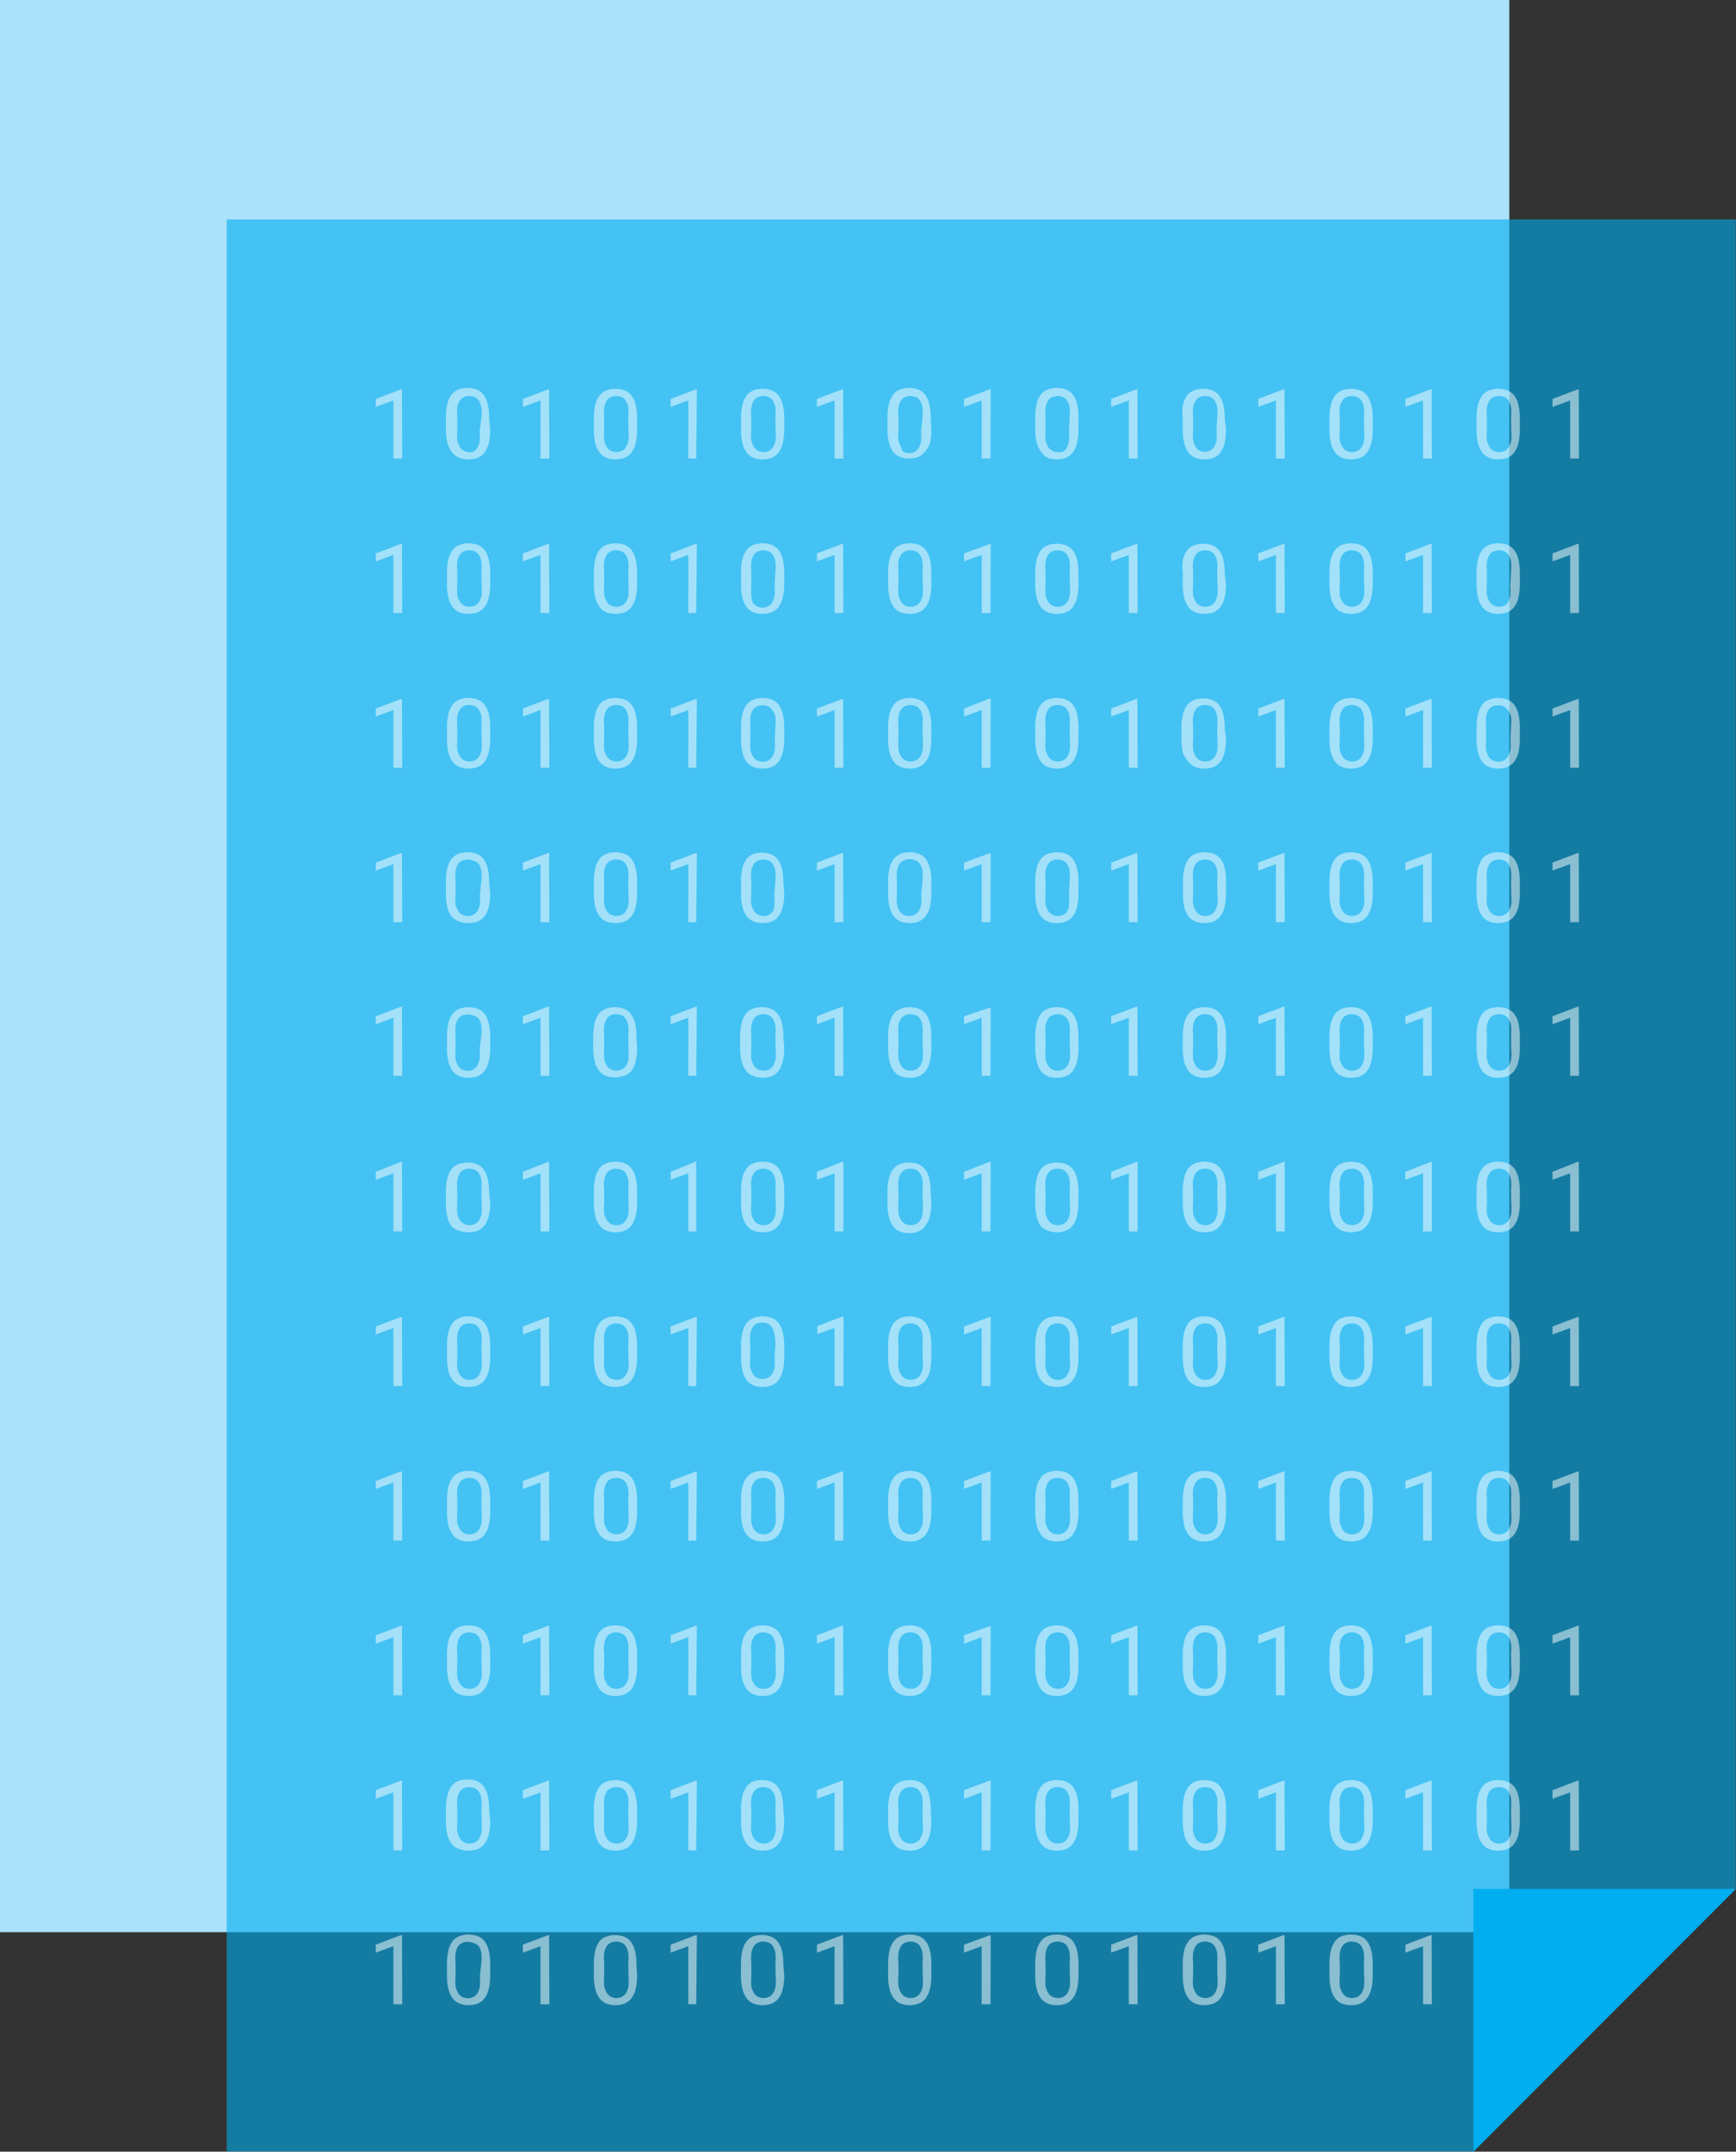 <svg xmlns="http://www.w3.org/2000/svg" viewBox="0 0 80.71 100"><rect x="0" y="0" width="80.71" height="100" fill="#333333" stroke="none"/><title>about-feature-form</title><g id="Layer_2" data-name="Layer 2"><g id="Layer_1-2" data-name="Layer 1"><g id="_Group_" data-name="&lt;Group&gt;"><g id="_Group_2" data-name="&lt;Group&gt;"><rect id="_Rectangle_" data-name="&lt;Rectangle&gt;" width="70.17" height="89.8" fill="#abe1fa"/></g><g id="_Group_3" data-name="&lt;Group&gt;" opacity="0.6"><polygon id="_Path_" data-name="&lt;Path&gt;" points="80.7 10.2 10.54 10.2 10.54 100 68.5 100 80.7 87.79 80.7 10.2" fill="#00aeef"/></g><g id="_Group_4" data-name="&lt;Group&gt;" opacity="0.5"><path id="_Compound_Path_" data-name="&lt;Compound Path&gt;" d="M18.7,21.31h-.41v-2.7l-.82.3v-.37l1.16-.44h.06Z" fill="#fff"/><path id="_Compound_Path_2" data-name="&lt;Compound Path&gt;" d="M22.79,19.95a2.67,2.67,0,0,1-.07.66,1.17,1.17,0,0,1-.2.43.74.74,0,0,1-.32.24,1.24,1.24,0,0,1-.83,0A.75.75,0,0,1,21,21a1.18,1.18,0,0,1-.2-.43,2.58,2.58,0,0,1-.07-.66v-.49a2.58,2.58,0,0,1,.07-.66,1.14,1.14,0,0,1,.2-.43.74.74,0,0,1,.32-.23,1.27,1.27,0,0,1,.83,0,.74.74,0,0,1,.32.23,1.13,1.13,0,0,1,.2.43,2.63,2.63,0,0,1,.07.66Zm-.41-.55a2.36,2.36,0,0,0,0-.46.88.88,0,0,0-.11-.31.46.46,0,0,0-.19-.17.66.66,0,0,0-.52,0,.45.45,0,0,0-.19.17.91.91,0,0,0-.11.31,2.28,2.28,0,0,0,0,.46V20a2.31,2.31,0,0,0,0,.46,1,1,0,0,0,.12.31.48.48,0,0,0,.19.18.56.56,0,0,0,.26.06A.57.57,0,0,0,22,21a.47.47,0,0,0,.19-.18.93.93,0,0,0,.11-.31,2.48,2.48,0,0,0,0-.46Z" fill="#fff"/><path id="_Compound_Path_3" data-name="&lt;Compound Path&gt;" d="M25.54,21.31h-.41v-2.7l-.82.3v-.37l1.16-.44h.06Z" fill="#fff"/><path id="_Compound_Path_4" data-name="&lt;Compound Path&gt;" d="M29.62,19.95a2.67,2.67,0,0,1-.07.66,1.17,1.17,0,0,1-.2.43.74.74,0,0,1-.32.24,1.24,1.24,0,0,1-.83,0,.75.75,0,0,1-.32-.24,1.18,1.18,0,0,1-.2-.43,2.58,2.58,0,0,1-.07-.66v-.49a2.58,2.58,0,0,1,.07-.66,1.14,1.14,0,0,1,.2-.43.74.74,0,0,1,.32-.23,1.27,1.27,0,0,1,.83,0,.74.74,0,0,1,.32.23,1.13,1.13,0,0,1,.2.43,2.63,2.63,0,0,1,.07.66Zm-.41-.55a2.36,2.36,0,0,0,0-.46.88.88,0,0,0-.11-.31.46.46,0,0,0-.19-.17.66.66,0,0,0-.52,0,.45.45,0,0,0-.19.17.91.91,0,0,0-.11.31,2.28,2.28,0,0,0,0,.46V20a2.31,2.31,0,0,0,0,.46,1,1,0,0,0,.12.31.48.48,0,0,0,.19.18.56.56,0,0,0,.26.06.57.57,0,0,0,.26-.06.47.47,0,0,0,.19-.18.93.93,0,0,0,.11-.31,2.48,2.48,0,0,0,0-.46Z" fill="#fff"/><path id="_Compound_Path_5" data-name="&lt;Compound Path&gt;" d="M32.37,21.31H32v-2.7l-.82.3v-.37l1.16-.44h.06Z" fill="#fff"/><path id="_Compound_Path_6" data-name="&lt;Compound Path&gt;" d="M36.46,19.95a2.67,2.67,0,0,1-.07.66,1.17,1.17,0,0,1-.2.43.74.74,0,0,1-.32.24,1.24,1.24,0,0,1-.83,0,.75.75,0,0,1-.32-.24,1.18,1.18,0,0,1-.2-.43,2.58,2.58,0,0,1-.07-.66v-.49a2.58,2.58,0,0,1,.07-.66,1.14,1.14,0,0,1,.2-.43.74.74,0,0,1,.32-.23,1.27,1.27,0,0,1,.83,0,.74.74,0,0,1,.32.23,1.13,1.13,0,0,1,.2.43,2.63,2.63,0,0,1,.07.66Zm-.41-.55a2.36,2.36,0,0,0,0-.46.88.88,0,0,0-.11-.31.46.46,0,0,0-.19-.17.66.66,0,0,0-.52,0,.45.45,0,0,0-.19.17.91.91,0,0,0-.11.31,2.28,2.28,0,0,0,0,.46V20a2.31,2.31,0,0,0,0,.46,1,1,0,0,0,.12.31.48.48,0,0,0,.19.18.56.56,0,0,0,.26.06.57.57,0,0,0,.26-.06.47.47,0,0,0,.19-.18.93.93,0,0,0,.11-.31,2.48,2.48,0,0,0,0-.46Z" fill="#fff"/><path id="_Compound_Path_7" data-name="&lt;Compound Path&gt;" d="M39.21,21.31h-.41v-2.7l-.82.3v-.37l1.16-.44h.06Z" fill="#fff"/><path id="_Compound_Path_8" data-name="&lt;Compound Path&gt;" d="M43.3,19.95a2.67,2.67,0,0,1-.07.66A1.17,1.17,0,0,1,43,21a.74.74,0,0,1-.32.24,1.24,1.24,0,0,1-.83,0,.75.75,0,0,1-.32-.24,1.18,1.18,0,0,1-.2-.43,2.58,2.58,0,0,1-.07-.66v-.49a2.58,2.58,0,0,1,.07-.66,1.14,1.14,0,0,1,.2-.43.74.74,0,0,1,.32-.23,1.27,1.27,0,0,1,.83,0,.74.74,0,0,1,.32.23,1.13,1.13,0,0,1,.2.43,2.63,2.63,0,0,1,.07.66Zm-.41-.55a2.36,2.36,0,0,0,0-.46.88.88,0,0,0-.11-.31.46.46,0,0,0-.19-.17.66.66,0,0,0-.52,0,.45.45,0,0,0-.19.17.91.91,0,0,0-.11.31,2.28,2.28,0,0,0,0,.46V20a2.31,2.31,0,0,0,0,.46,1,1,0,0,0,.12.31A.48.48,0,0,0,42,21a.56.56,0,0,0,.26.06.57.57,0,0,0,.26-.06.47.47,0,0,0,.19-.18.93.93,0,0,0,.11-.31,2.48,2.48,0,0,0,0-.46Z" fill="#fff"/><path id="_Compound_Path_9" data-name="&lt;Compound Path&gt;" d="M46.05,21.31h-.41v-2.7l-.82.3v-.37L46,18.1h.06Z" fill="#fff"/><path id="_Compound_Path_10" data-name="&lt;Compound Path&gt;" d="M50.14,19.95a2.67,2.67,0,0,1-.07.66,1.17,1.17,0,0,1-.2.43.74.74,0,0,1-.32.24,1.24,1.24,0,0,1-.83,0A.75.75,0,0,1,48.4,21a1.18,1.18,0,0,1-.2-.43,2.58,2.58,0,0,1-.07-.66v-.49a2.58,2.58,0,0,1,.07-.66,1.14,1.14,0,0,1,.2-.43.74.74,0,0,1,.32-.23,1.27,1.27,0,0,1,.83,0,.74.74,0,0,1,.32.23,1.13,1.13,0,0,1,.2.43,2.63,2.63,0,0,1,.07.66Zm-.41-.55a2.36,2.36,0,0,0,0-.46.88.88,0,0,0-.11-.31.46.46,0,0,0-.19-.17.66.66,0,0,0-.52,0,.45.45,0,0,0-.19.17.91.91,0,0,0-.11.31,2.28,2.28,0,0,0,0,.46V20a2.31,2.31,0,0,0,0,.46,1,1,0,0,0,.12.31.48.48,0,0,0,.19.18.56.56,0,0,0,.26.06A.57.57,0,0,0,49.4,21a.47.47,0,0,0,.19-.18.93.93,0,0,0,.11-.31,2.48,2.48,0,0,0,0-.46Z" fill="#fff"/><path id="_Compound_Path_11" data-name="&lt;Compound Path&gt;" d="M52.89,21.31h-.41v-2.7l-.82.3v-.37l1.16-.44h.06Z" fill="#fff"/><path id="_Compound_Path_12" data-name="&lt;Compound Path&gt;" d="M57,19.95a2.67,2.67,0,0,1-.07.66,1.17,1.17,0,0,1-.2.43.74.74,0,0,1-.32.24,1.24,1.24,0,0,1-.83,0,.75.75,0,0,1-.32-.24,1.18,1.18,0,0,1-.2-.43,2.58,2.58,0,0,1-.07-.66v-.49A2.58,2.58,0,0,1,55,18.8a1.14,1.14,0,0,1,.2-.43.74.74,0,0,1,.32-.23,1.27,1.27,0,0,1,.83,0,.74.74,0,0,1,.32.23,1.13,1.13,0,0,1,.2.43,2.63,2.63,0,0,1,.07.66Zm-.41-.55a2.36,2.36,0,0,0,0-.46.88.88,0,0,0-.11-.31.46.46,0,0,0-.19-.17.66.66,0,0,0-.52,0,.45.45,0,0,0-.19.17.91.91,0,0,0-.11.31,2.28,2.28,0,0,0,0,.46V20a2.31,2.31,0,0,0,0,.46,1,1,0,0,0,.12.31.48.48,0,0,0,.19.18A.56.56,0,0,0,56,21a.57.57,0,0,0,.26-.06.47.47,0,0,0,.19-.18.93.93,0,0,0,.11-.31,2.48,2.48,0,0,0,0-.46Z" fill="#fff"/><path id="_Compound_Path_13" data-name="&lt;Compound Path&gt;" d="M59.73,21.31h-.41v-2.7l-.82.3v-.37l1.16-.44h.06Z" fill="#fff"/><path id="_Compound_Path_14" data-name="&lt;Compound Path&gt;" d="M63.82,19.95a2.67,2.67,0,0,1-.07.66,1.17,1.17,0,0,1-.2.43.74.74,0,0,1-.32.24,1.24,1.24,0,0,1-.83,0,.75.75,0,0,1-.32-.24,1.18,1.18,0,0,1-.2-.43,2.58,2.58,0,0,1-.07-.66v-.49a2.58,2.58,0,0,1,.07-.66,1.14,1.14,0,0,1,.2-.43.74.74,0,0,1,.32-.23,1.27,1.27,0,0,1,.83,0,.74.74,0,0,1,.32.23,1.13,1.13,0,0,1,.2.43,2.63,2.63,0,0,1,.07.66Zm-.41-.55a2.36,2.36,0,0,0,0-.46.88.88,0,0,0-.11-.31.46.46,0,0,0-.19-.17.66.66,0,0,0-.52,0,.45.45,0,0,0-.19.17.91.91,0,0,0-.11.31,2.28,2.28,0,0,0,0,.46V20a2.31,2.31,0,0,0,0,.46,1,1,0,0,0,.12.31.48.48,0,0,0,.19.18.56.56,0,0,0,.26.06.57.57,0,0,0,.26-.06.47.47,0,0,0,.19-.18.93.93,0,0,0,.11-.31,2.48,2.48,0,0,0,0-.46Z" fill="#fff"/><path id="_Compound_Path_15" data-name="&lt;Compound Path&gt;" d="M66.57,21.31h-.41v-2.7l-.82.3v-.37l1.16-.44h.06Z" fill="#fff"/><path id="_Compound_Path_16" data-name="&lt;Compound Path&gt;" d="M70.66,19.95a2.67,2.67,0,0,1-.07.66,1.17,1.17,0,0,1-.2.43.74.74,0,0,1-.32.24,1.24,1.24,0,0,1-.83,0,.75.75,0,0,1-.32-.24,1.18,1.18,0,0,1-.2-.43,2.58,2.58,0,0,1-.07-.66v-.49a2.58,2.58,0,0,1,.07-.66,1.14,1.14,0,0,1,.2-.43.74.74,0,0,1,.32-.23,1.27,1.27,0,0,1,.83,0,.74.74,0,0,1,.32.23,1.13,1.13,0,0,1,.2.43,2.63,2.63,0,0,1,.07.66Zm-.41-.55a2.36,2.36,0,0,0,0-.46.88.88,0,0,0-.11-.31.46.46,0,0,0-.19-.17.66.66,0,0,0-.52,0,.45.45,0,0,0-.19.17.91.91,0,0,0-.11.31,2.28,2.28,0,0,0,0,.46V20a2.31,2.31,0,0,0,0,.46,1,1,0,0,0,.12.31.48.48,0,0,0,.19.18.56.56,0,0,0,.26.06.57.57,0,0,0,.26-.06.47.47,0,0,0,.19-.18.93.93,0,0,0,.11-.31,2.48,2.48,0,0,0,0-.46Z" fill="#fff"/><path id="_Compound_Path_17" data-name="&lt;Compound Path&gt;" d="M73.41,21.31H73v-2.7l-.82.3v-.37l1.16-.44h.06Z" fill="#fff"/><path id="_Compound_Path_18" data-name="&lt;Compound Path&gt;" d="M18.7,28.49h-.41v-2.7l-.82.3v-.37l1.16-.44h.06Z" fill="#fff"/><path id="_Compound_Path_19" data-name="&lt;Compound Path&gt;" d="M22.79,27.13a2.67,2.67,0,0,1-.07.66,1.17,1.17,0,0,1-.2.43.75.75,0,0,1-.32.24,1.25,1.25,0,0,1-.83,0,.75.75,0,0,1-.32-.24,1.19,1.19,0,0,1-.2-.43,2.58,2.58,0,0,1-.07-.66v-.49a2.59,2.59,0,0,1,.07-.66,1.14,1.14,0,0,1,.2-.43.75.75,0,0,1,.32-.23,1.27,1.27,0,0,1,.83,0,.75.75,0,0,1,.32.23,1.13,1.13,0,0,1,.2.43,2.63,2.63,0,0,1,.07.66Zm-.41-.56a2.36,2.36,0,0,0,0-.46.88.88,0,0,0-.11-.31.46.46,0,0,0-.19-.17.66.66,0,0,0-.52,0,.45.45,0,0,0-.19.17.91.91,0,0,0-.11.31,2.28,2.28,0,0,0,0,.46v.62a2.32,2.32,0,0,0,0,.46.94.94,0,0,0,.12.31.49.49,0,0,0,.19.18.57.57,0,0,0,.26.06.58.58,0,0,0,.26-.06.48.48,0,0,0,.19-.18.92.92,0,0,0,.11-.31,2.48,2.48,0,0,0,0-.46Z" fill="#fff"/><path id="_Compound_Path_20" data-name="&lt;Compound Path&gt;" d="M25.54,28.49h-.41v-2.7l-.82.3v-.37l1.16-.44h.06Z" fill="#fff"/><path id="_Compound_Path_21" data-name="&lt;Compound Path&gt;" d="M29.62,27.13a2.67,2.67,0,0,1-.07.66,1.17,1.17,0,0,1-.2.43.75.75,0,0,1-.32.24,1.25,1.25,0,0,1-.83,0,.75.75,0,0,1-.32-.24,1.19,1.19,0,0,1-.2-.43,2.58,2.58,0,0,1-.07-.66v-.49a2.59,2.59,0,0,1,.07-.66,1.14,1.14,0,0,1,.2-.43.75.75,0,0,1,.32-.23,1.27,1.27,0,0,1,.83,0,.75.75,0,0,1,.32.23,1.13,1.13,0,0,1,.2.43,2.63,2.63,0,0,1,.07.66Zm-.41-.56a2.36,2.36,0,0,0,0-.46.88.88,0,0,0-.11-.31.46.46,0,0,0-.19-.17.66.66,0,0,0-.52,0,.45.45,0,0,0-.19.17.91.91,0,0,0-.11.31,2.28,2.28,0,0,0,0,.46v.62a2.32,2.32,0,0,0,0,.46.94.94,0,0,0,.12.31.49.49,0,0,0,.19.18.57.57,0,0,0,.26.06.58.58,0,0,0,.26-.06.48.48,0,0,0,.19-.18.92.92,0,0,0,.11-.31,2.48,2.48,0,0,0,0-.46Z" fill="#fff"/><path id="_Compound_Path_22" data-name="&lt;Compound Path&gt;" d="M32.37,28.49H32v-2.7l-.82.3v-.37l1.16-.44h.06Z" fill="#fff"/><path id="_Compound_Path_23" data-name="&lt;Compound Path&gt;" d="M36.46,27.13a2.67,2.67,0,0,1-.07.66,1.17,1.17,0,0,1-.2.43.75.75,0,0,1-.32.24,1.25,1.25,0,0,1-.83,0,.75.75,0,0,1-.32-.24,1.19,1.19,0,0,1-.2-.43,2.58,2.58,0,0,1-.07-.66v-.49a2.59,2.59,0,0,1,.07-.66,1.14,1.14,0,0,1,.2-.43.75.75,0,0,1,.32-.23,1.27,1.27,0,0,1,.83,0,.75.75,0,0,1,.32.23,1.13,1.13,0,0,1,.2.43,2.63,2.63,0,0,1,.07.66Zm-.41-.56a2.36,2.36,0,0,0,0-.46.88.88,0,0,0-.11-.31.46.46,0,0,0-.19-.17.66.66,0,0,0-.52,0,.45.45,0,0,0-.19.17.91.91,0,0,0-.11.31,2.28,2.28,0,0,0,0,.46v.62a2.32,2.32,0,0,0,0,.46A.94.94,0,0,0,35,28a.49.49,0,0,0,.19.18.57.57,0,0,0,.26.06.58.58,0,0,0,.26-.06.48.48,0,0,0,.19-.18.92.92,0,0,0,.11-.31,2.48,2.48,0,0,0,0-.46Z" fill="#fff"/><path id="_Compound_Path_24" data-name="&lt;Compound Path&gt;" d="M39.21,28.49h-.41v-2.7l-.82.3v-.37l1.16-.44h.06Z" fill="#fff"/><path id="_Compound_Path_25" data-name="&lt;Compound Path&gt;" d="M43.3,27.13a2.67,2.67,0,0,1-.07.66,1.17,1.17,0,0,1-.2.43.75.75,0,0,1-.32.24,1.25,1.25,0,0,1-.83,0,.75.75,0,0,1-.32-.24,1.19,1.19,0,0,1-.2-.43,2.58,2.58,0,0,1-.07-.66v-.49a2.59,2.59,0,0,1,.07-.66,1.14,1.14,0,0,1,.2-.43.75.75,0,0,1,.32-.23,1.27,1.27,0,0,1,.83,0,.75.75,0,0,1,.32.23,1.13,1.13,0,0,1,.2.43,2.63,2.63,0,0,1,.07.66Zm-.41-.56a2.36,2.36,0,0,0,0-.46.88.88,0,0,0-.11-.31.46.46,0,0,0-.19-.17.66.66,0,0,0-.52,0,.45.45,0,0,0-.19.17.91.91,0,0,0-.11.31,2.28,2.28,0,0,0,0,.46v.62a2.32,2.32,0,0,0,0,.46.94.94,0,0,0,.12.31.49.49,0,0,0,.19.18.57.57,0,0,0,.26.06.58.58,0,0,0,.26-.06.48.48,0,0,0,.19-.18.92.92,0,0,0,.11-.31,2.48,2.48,0,0,0,0-.46Z" fill="#fff"/><path id="_Compound_Path_26" data-name="&lt;Compound Path&gt;" d="M46.05,28.49h-.41v-2.7l-.82.3v-.37L46,25.29h.06Z" fill="#fff"/><path id="_Compound_Path_27" data-name="&lt;Compound Path&gt;" d="M50.14,27.13a2.67,2.67,0,0,1-.07.66,1.17,1.17,0,0,1-.2.43.75.75,0,0,1-.32.24,1.25,1.25,0,0,1-.83,0,.75.75,0,0,1-.32-.24,1.19,1.19,0,0,1-.2-.43,2.58,2.58,0,0,1-.07-.66v-.49A2.59,2.59,0,0,1,48.2,26a1.14,1.14,0,0,1,.2-.43.75.75,0,0,1,.32-.23,1.27,1.27,0,0,1,.83,0,.75.75,0,0,1,.32.23,1.13,1.13,0,0,1,.2.43,2.63,2.63,0,0,1,.07.66Zm-.41-.56a2.36,2.36,0,0,0,0-.46.88.88,0,0,0-.11-.31.46.46,0,0,0-.19-.17.66.66,0,0,0-.52,0,.45.45,0,0,0-.19.17.91.91,0,0,0-.11.31,2.28,2.28,0,0,0,0,.46v.62a2.32,2.32,0,0,0,0,.46.94.94,0,0,0,.12.31.49.49,0,0,0,.19.18.57.57,0,0,0,.26.06.58.58,0,0,0,.26-.06.48.48,0,0,0,.19-.18.92.92,0,0,0,.11-.31,2.48,2.48,0,0,0,0-.46Z" fill="#fff"/><path id="_Compound_Path_28" data-name="&lt;Compound Path&gt;" d="M52.89,28.49h-.41v-2.7l-.82.3v-.37l1.16-.44h.06Z" fill="#fff"/><path id="_Compound_Path_29" data-name="&lt;Compound Path&gt;" d="M57,27.13a2.67,2.67,0,0,1-.07.66,1.17,1.17,0,0,1-.2.43.75.75,0,0,1-.32.24,1.25,1.25,0,0,1-.83,0,.75.75,0,0,1-.32-.24,1.19,1.19,0,0,1-.2-.43,2.58,2.58,0,0,1-.07-.66v-.49A2.59,2.59,0,0,1,55,26a1.14,1.14,0,0,1,.2-.43.75.75,0,0,1,.32-.23,1.27,1.27,0,0,1,.83,0,.75.75,0,0,1,.32.23,1.13,1.13,0,0,1,.2.43,2.63,2.63,0,0,1,.07.66Zm-.41-.56a2.36,2.36,0,0,0,0-.46.88.88,0,0,0-.11-.31.46.46,0,0,0-.19-.17.66.66,0,0,0-.52,0,.45.45,0,0,0-.19.17.91.91,0,0,0-.11.31,2.28,2.28,0,0,0,0,.46v.62a2.32,2.32,0,0,0,0,.46.94.94,0,0,0,.12.31.49.49,0,0,0,.19.18.57.57,0,0,0,.26.06.58.58,0,0,0,.26-.06.48.48,0,0,0,.19-.18.92.92,0,0,0,.11-.31,2.48,2.48,0,0,0,0-.46Z" fill="#fff"/><path id="_Compound_Path_30" data-name="&lt;Compound Path&gt;" d="M59.73,28.49h-.41v-2.7l-.82.3v-.37l1.16-.44h.06Z" fill="#fff"/><path id="_Compound_Path_31" data-name="&lt;Compound Path&gt;" d="M63.82,27.13a2.67,2.67,0,0,1-.07.66,1.17,1.17,0,0,1-.2.43.75.75,0,0,1-.32.24,1.25,1.25,0,0,1-.83,0,.75.75,0,0,1-.32-.24,1.19,1.19,0,0,1-.2-.43,2.58,2.58,0,0,1-.07-.66v-.49a2.59,2.59,0,0,1,.07-.66,1.14,1.14,0,0,1,.2-.43.75.75,0,0,1,.32-.23,1.27,1.27,0,0,1,.83,0,.75.75,0,0,1,.32.23,1.13,1.13,0,0,1,.2.43,2.63,2.63,0,0,1,.07.66Zm-.41-.56a2.36,2.36,0,0,0,0-.46.88.88,0,0,0-.11-.31.46.46,0,0,0-.19-.17.66.66,0,0,0-.52,0,.45.45,0,0,0-.19.17.91.91,0,0,0-.11.31,2.28,2.28,0,0,0,0,.46v.62a2.32,2.32,0,0,0,0,.46.94.94,0,0,0,.12.31.49.49,0,0,0,.19.18.57.57,0,0,0,.26.06.58.58,0,0,0,.26-.06.48.48,0,0,0,.19-.18.92.92,0,0,0,.11-.31,2.48,2.48,0,0,0,0-.46Z" fill="#fff"/><path id="_Compound_Path_32" data-name="&lt;Compound Path&gt;" d="M66.57,28.49h-.41v-2.7l-.82.3v-.37l1.16-.44h.06Z" fill="#fff"/><path id="_Compound_Path_33" data-name="&lt;Compound Path&gt;" d="M70.66,27.13a2.67,2.67,0,0,1-.07.66,1.17,1.17,0,0,1-.2.43.75.75,0,0,1-.32.24,1.25,1.25,0,0,1-.83,0,.75.75,0,0,1-.32-.24,1.19,1.19,0,0,1-.2-.43,2.58,2.58,0,0,1-.07-.66v-.49a2.59,2.59,0,0,1,.07-.66,1.14,1.14,0,0,1,.2-.43.75.75,0,0,1,.32-.23,1.27,1.27,0,0,1,.83,0,.75.75,0,0,1,.32.23,1.13,1.13,0,0,1,.2.43,2.63,2.63,0,0,1,.07.66Zm-.41-.56a2.36,2.36,0,0,0,0-.46.88.88,0,0,0-.11-.31.46.46,0,0,0-.19-.17.66.66,0,0,0-.52,0,.45.45,0,0,0-.19.17.91.91,0,0,0-.11.31,2.28,2.28,0,0,0,0,.46v.62a2.32,2.32,0,0,0,0,.46.94.94,0,0,0,.12.31.49.49,0,0,0,.19.18.57.57,0,0,0,.26.06.58.58,0,0,0,.26-.06A.48.48,0,0,0,70.1,28a.92.92,0,0,0,.11-.31,2.48,2.48,0,0,0,0-.46Z" fill="#fff"/><path id="_Compound_Path_34" data-name="&lt;Compound Path&gt;" d="M73.41,28.49H73v-2.7l-.82.3v-.37l1.16-.44h.06Z" fill="#fff"/><path id="_Compound_Path_35" data-name="&lt;Compound Path&gt;" d="M18.7,35.68h-.41V33l-.82.3v-.37l1.16-.44h.06Z" fill="#fff"/><path id="_Compound_Path_36" data-name="&lt;Compound Path&gt;" d="M22.79,34.32a2.67,2.67,0,0,1-.07.66,1.17,1.17,0,0,1-.2.43.75.75,0,0,1-.32.24,1.25,1.25,0,0,1-.83,0,.75.75,0,0,1-.32-.24,1.19,1.19,0,0,1-.2-.43,2.58,2.58,0,0,1-.07-.66v-.49a2.59,2.59,0,0,1,.07-.66,1.14,1.14,0,0,1,.2-.43.74.74,0,0,1,.32-.23,1.27,1.27,0,0,1,.83,0,.74.74,0,0,1,.32.23,1.13,1.13,0,0,1,.2.43,2.63,2.63,0,0,1,.07.66Zm-.41-.56a2.36,2.36,0,0,0,0-.46.88.88,0,0,0-.11-.31.46.46,0,0,0-.19-.17.66.66,0,0,0-.52,0,.45.45,0,0,0-.19.17.91.91,0,0,0-.11.31,2.28,2.28,0,0,0,0,.46v.62a2.32,2.32,0,0,0,0,.46.94.94,0,0,0,.12.31.49.49,0,0,0,.19.18.57.57,0,0,0,.26.06.58.58,0,0,0,.26-.06.48.48,0,0,0,.19-.18.92.92,0,0,0,.11-.31,2.48,2.48,0,0,0,0-.46Z" fill="#fff"/><path id="_Compound_Path_37" data-name="&lt;Compound Path&gt;" d="M25.54,35.68h-.41V33l-.82.3v-.37l1.16-.44h.06Z" fill="#fff"/><path id="_Compound_Path_38" data-name="&lt;Compound Path&gt;" d="M29.62,34.32a2.67,2.67,0,0,1-.07.66,1.17,1.17,0,0,1-.2.43.75.75,0,0,1-.32.24,1.25,1.25,0,0,1-.83,0,.75.75,0,0,1-.32-.24,1.19,1.19,0,0,1-.2-.43,2.58,2.58,0,0,1-.07-.66v-.49a2.59,2.59,0,0,1,.07-.66,1.14,1.14,0,0,1,.2-.43.74.74,0,0,1,.32-.23,1.27,1.27,0,0,1,.83,0,.74.74,0,0,1,.32.23,1.13,1.13,0,0,1,.2.43,2.63,2.63,0,0,1,.07.66Zm-.41-.56a2.36,2.36,0,0,0,0-.46.88.88,0,0,0-.11-.31.46.46,0,0,0-.19-.17.66.66,0,0,0-.52,0,.45.45,0,0,0-.19.17.91.91,0,0,0-.11.31,2.28,2.28,0,0,0,0,.46v.62a2.32,2.32,0,0,0,0,.46.94.94,0,0,0,.12.31.49.49,0,0,0,.19.18.57.57,0,0,0,.26.06.58.58,0,0,0,.26-.06.48.48,0,0,0,.19-.18.92.92,0,0,0,.11-.31,2.48,2.48,0,0,0,0-.46Z" fill="#fff"/><path id="_Compound_Path_39" data-name="&lt;Compound Path&gt;" d="M32.37,35.68H32V33l-.82.3v-.37l1.16-.44h.06Z" fill="#fff"/><path id="_Compound_Path_40" data-name="&lt;Compound Path&gt;" d="M36.46,34.32a2.67,2.67,0,0,1-.07.66,1.17,1.17,0,0,1-.2.43.75.75,0,0,1-.32.24,1.25,1.25,0,0,1-.83,0,.75.75,0,0,1-.32-.24,1.19,1.19,0,0,1-.2-.43,2.58,2.58,0,0,1-.07-.66v-.49a2.59,2.59,0,0,1,.07-.66,1.14,1.14,0,0,1,.2-.43.74.74,0,0,1,.32-.23,1.27,1.27,0,0,1,.83,0,.74.74,0,0,1,.32.23,1.13,1.13,0,0,1,.2.43,2.63,2.63,0,0,1,.07.66Zm-.41-.56a2.36,2.36,0,0,0,0-.46A.88.88,0,0,0,35.9,33a.46.46,0,0,0-.19-.17.66.66,0,0,0-.52,0A.45.45,0,0,0,35,33a.91.91,0,0,0-.11.31,2.28,2.28,0,0,0,0,.46v.62a2.32,2.32,0,0,0,0,.46.94.94,0,0,0,.12.31.49.49,0,0,0,.19.18.57.57,0,0,0,.26.06.58.58,0,0,0,.26-.06.48.48,0,0,0,.19-.18.92.92,0,0,0,.11-.31,2.48,2.48,0,0,0,0-.46Z" fill="#fff"/><path id="_Compound_Path_41" data-name="&lt;Compound Path&gt;" d="M39.21,35.68h-.41V33l-.82.3v-.37l1.16-.44h.06Z" fill="#fff"/><path id="_Compound_Path_42" data-name="&lt;Compound Path&gt;" d="M43.3,34.32a2.67,2.67,0,0,1-.07.66,1.17,1.17,0,0,1-.2.43.75.75,0,0,1-.32.24,1.25,1.25,0,0,1-.83,0,.75.75,0,0,1-.32-.24,1.19,1.19,0,0,1-.2-.43,2.58,2.58,0,0,1-.07-.66v-.49a2.59,2.59,0,0,1,.07-.66,1.14,1.14,0,0,1,.2-.43.74.74,0,0,1,.32-.23,1.27,1.27,0,0,1,.83,0,.74.74,0,0,1,.32.23,1.13,1.13,0,0,1,.2.43,2.63,2.63,0,0,1,.07.66Zm-.41-.56a2.36,2.36,0,0,0,0-.46.88.88,0,0,0-.11-.31.46.46,0,0,0-.19-.17.66.66,0,0,0-.52,0,.45.45,0,0,0-.19.17.91.91,0,0,0-.11.31,2.28,2.28,0,0,0,0,.46v.62a2.32,2.32,0,0,0,0,.46.94.94,0,0,0,.12.31.49.49,0,0,0,.19.18.57.57,0,0,0,.26.06.58.58,0,0,0,.26-.06.48.48,0,0,0,.19-.18.92.92,0,0,0,.11-.31,2.48,2.48,0,0,0,0-.46Z" fill="#fff"/><path id="_Compound_Path_43" data-name="&lt;Compound Path&gt;" d="M46.05,35.68h-.41V33l-.82.3v-.37L46,32.47h.06Z" fill="#fff"/><path id="_Compound_Path_44" data-name="&lt;Compound Path&gt;" d="M50.14,34.32a2.67,2.67,0,0,1-.07.66,1.17,1.17,0,0,1-.2.43.75.75,0,0,1-.32.24,1.25,1.25,0,0,1-.83,0,.75.75,0,0,1-.32-.24,1.19,1.19,0,0,1-.2-.43,2.58,2.58,0,0,1-.07-.66v-.49a2.59,2.59,0,0,1,.07-.66,1.14,1.14,0,0,1,.2-.43.74.74,0,0,1,.32-.23,1.27,1.27,0,0,1,.83,0,.74.74,0,0,1,.32.23,1.13,1.13,0,0,1,.2.43,2.63,2.63,0,0,1,.07.66Zm-.41-.56a2.36,2.36,0,0,0,0-.46.88.88,0,0,0-.11-.31.46.46,0,0,0-.19-.17.66.66,0,0,0-.52,0,.45.45,0,0,0-.19.17.91.91,0,0,0-.11.31,2.28,2.28,0,0,0,0,.46v.62a2.32,2.32,0,0,0,0,.46.94.94,0,0,0,.12.31.49.49,0,0,0,.19.18.57.57,0,0,0,.26.06.58.58,0,0,0,.26-.06.48.48,0,0,0,.19-.18.92.92,0,0,0,.11-.31,2.48,2.48,0,0,0,0-.46Z" fill="#fff"/><path id="_Compound_Path_45" data-name="&lt;Compound Path&gt;" d="M52.89,35.68h-.41V33l-.82.3v-.37l1.16-.44h.06Z" fill="#fff"/><path id="_Compound_Path_46" data-name="&lt;Compound Path&gt;" d="M57,34.32a2.67,2.67,0,0,1-.07.66,1.17,1.17,0,0,1-.2.43.75.75,0,0,1-.32.24,1.25,1.25,0,0,1-.83,0,.75.75,0,0,1-.32-.24A1.19,1.19,0,0,1,55,35a2.58,2.58,0,0,1-.07-.66v-.49a2.59,2.59,0,0,1,.07-.66,1.14,1.14,0,0,1,.2-.43.74.74,0,0,1,.32-.23,1.27,1.27,0,0,1,.83,0,.74.74,0,0,1,.32.23,1.13,1.13,0,0,1,.2.43,2.63,2.63,0,0,1,.07.66Zm-.41-.56a2.36,2.36,0,0,0,0-.46.88.88,0,0,0-.11-.31.46.46,0,0,0-.19-.17.66.66,0,0,0-.52,0,.45.45,0,0,0-.19.17.91.91,0,0,0-.11.31,2.28,2.28,0,0,0,0,.46v.62a2.32,2.32,0,0,0,0,.46.94.94,0,0,0,.12.31.49.49,0,0,0,.19.18.57.57,0,0,0,.26.06.58.58,0,0,0,.26-.06.48.48,0,0,0,.19-.18.92.92,0,0,0,.11-.31,2.48,2.48,0,0,0,0-.46Z" fill="#fff"/><path id="_Compound_Path_47" data-name="&lt;Compound Path&gt;" d="M59.73,35.68h-.41V33l-.82.3v-.37l1.16-.44h.06Z" fill="#fff"/><path id="_Compound_Path_48" data-name="&lt;Compound Path&gt;" d="M63.82,34.32a2.67,2.67,0,0,1-.07.66,1.17,1.17,0,0,1-.2.43.75.75,0,0,1-.32.24,1.25,1.25,0,0,1-.83,0,.75.75,0,0,1-.32-.24,1.19,1.19,0,0,1-.2-.43,2.58,2.58,0,0,1-.07-.66v-.49a2.59,2.59,0,0,1,.07-.66,1.14,1.14,0,0,1,.2-.43.74.74,0,0,1,.32-.23,1.27,1.27,0,0,1,.83,0,.74.74,0,0,1,.32.23,1.13,1.13,0,0,1,.2.43,2.63,2.63,0,0,1,.07.66Zm-.41-.56a2.36,2.36,0,0,0,0-.46.88.88,0,0,0-.11-.31.46.46,0,0,0-.19-.17.66.66,0,0,0-.52,0,.45.45,0,0,0-.19.17.91.91,0,0,0-.11.31,2.28,2.28,0,0,0,0,.46v.62a2.32,2.32,0,0,0,0,.46.94.94,0,0,0,.12.31.49.49,0,0,0,.19.18.57.57,0,0,0,.26.06.58.58,0,0,0,.26-.06.48.48,0,0,0,.19-.18.92.92,0,0,0,.11-.31,2.48,2.48,0,0,0,0-.46Z" fill="#fff"/><path id="_Compound_Path_49" data-name="&lt;Compound Path&gt;" d="M66.57,35.68h-.41V33l-.82.3v-.37l1.16-.44h.06Z" fill="#fff"/><path id="_Compound_Path_50" data-name="&lt;Compound Path&gt;" d="M70.66,34.32a2.67,2.67,0,0,1-.07.66,1.17,1.17,0,0,1-.2.43.75.75,0,0,1-.32.24,1.25,1.25,0,0,1-.83,0,.75.75,0,0,1-.32-.24,1.19,1.19,0,0,1-.2-.43,2.58,2.58,0,0,1-.07-.66v-.49a2.59,2.59,0,0,1,.07-.66,1.14,1.14,0,0,1,.2-.43.74.74,0,0,1,.32-.23,1.27,1.27,0,0,1,.83,0,.74.74,0,0,1,.32.23,1.13,1.13,0,0,1,.2.43,2.63,2.63,0,0,1,.07.66Zm-.41-.56a2.36,2.36,0,0,0,0-.46A.88.88,0,0,0,70.1,33a.46.46,0,0,0-.19-.17.66.66,0,0,0-.52,0,.45.45,0,0,0-.19.17.91.91,0,0,0-.11.31,2.28,2.28,0,0,0,0,.46v.62a2.32,2.32,0,0,0,0,.46.94.94,0,0,0,.12.31.49.49,0,0,0,.19.18.57.57,0,0,0,.26.06.58.58,0,0,0,.26-.06.48.48,0,0,0,.19-.18.92.92,0,0,0,.11-.31,2.48,2.48,0,0,0,0-.46Z" fill="#fff"/><path id="_Compound_Path_51" data-name="&lt;Compound Path&gt;" d="M73.41,35.68H73V33l-.82.3v-.37l1.16-.44h.06Z" fill="#fff"/><path id="_Compound_Path_52" data-name="&lt;Compound Path&gt;" d="M18.7,42.86h-.41v-2.7l-.82.3v-.37l1.16-.44h.06Z" fill="#fff"/><path id="_Compound_Path_53" data-name="&lt;Compound Path&gt;" d="M22.79,41.5a2.67,2.67,0,0,1-.07.66,1.17,1.17,0,0,1-.2.43.75.75,0,0,1-.32.24,1.25,1.25,0,0,1-.83,0A.75.75,0,0,1,21,42.6a1.19,1.19,0,0,1-.2-.43,2.58,2.58,0,0,1-.07-.66V41a2.59,2.59,0,0,1,.07-.66,1.14,1.14,0,0,1,.2-.43.74.74,0,0,1,.32-.23,1.27,1.27,0,0,1,.83,0,.74.74,0,0,1,.32.23,1.13,1.13,0,0,1,.2.43,2.63,2.63,0,0,1,.07.66Zm-.41-.56a2.36,2.36,0,0,0,0-.46.88.88,0,0,0-.11-.31A.46.46,0,0,0,22,40a.66.66,0,0,0-.52,0,.45.45,0,0,0-.19.17.91.91,0,0,0-.11.31,2.28,2.28,0,0,0,0,.46v.62a2.32,2.32,0,0,0,0,.46.94.94,0,0,0,.12.31.49.49,0,0,0,.19.18.57.57,0,0,0,.26.06.58.58,0,0,0,.26-.06.48.48,0,0,0,.19-.18.92.92,0,0,0,.11-.31,2.48,2.48,0,0,0,0-.46Z" fill="#fff"/><path id="_Compound_Path_54" data-name="&lt;Compound Path&gt;" d="M25.54,42.86h-.41v-2.7l-.82.3v-.37l1.16-.44h.06Z" fill="#fff"/><path id="_Compound_Path_55" data-name="&lt;Compound Path&gt;" d="M29.62,41.5a2.67,2.67,0,0,1-.07.66,1.17,1.17,0,0,1-.2.43.75.75,0,0,1-.32.24,1.25,1.25,0,0,1-.83,0,.75.75,0,0,1-.32-.24,1.19,1.19,0,0,1-.2-.43,2.58,2.58,0,0,1-.07-.66V41a2.59,2.59,0,0,1,.07-.66,1.14,1.14,0,0,1,.2-.43.74.74,0,0,1,.32-.23,1.27,1.27,0,0,1,.83,0,.74.74,0,0,1,.32.23,1.13,1.13,0,0,1,.2.43,2.63,2.63,0,0,1,.07.66Zm-.41-.56a2.36,2.36,0,0,0,0-.46.88.88,0,0,0-.11-.31.46.46,0,0,0-.19-.17.66.66,0,0,0-.52,0,.45.45,0,0,0-.19.17.91.91,0,0,0-.11.31,2.28,2.28,0,0,0,0,.46v.62a2.32,2.32,0,0,0,0,.46.94.94,0,0,0,.12.31.49.49,0,0,0,.19.18.57.57,0,0,0,.26.06.58.58,0,0,0,.26-.06.48.48,0,0,0,.19-.18.92.92,0,0,0,.11-.31,2.48,2.48,0,0,0,0-.46Z" fill="#fff"/><path id="_Compound_Path_56" data-name="&lt;Compound Path&gt;" d="M32.37,42.86H32v-2.7l-.82.3v-.37l1.16-.44h.06Z" fill="#fff"/><path id="_Compound_Path_57" data-name="&lt;Compound Path&gt;" d="M36.46,41.5a2.67,2.67,0,0,1-.07.66,1.17,1.17,0,0,1-.2.43.75.75,0,0,1-.32.24,1.25,1.25,0,0,1-.83,0,.75.75,0,0,1-.32-.24,1.19,1.19,0,0,1-.2-.43,2.58,2.58,0,0,1-.07-.66V41a2.59,2.59,0,0,1,.07-.66,1.14,1.14,0,0,1,.2-.43A.74.74,0,0,1,35,39.7a1.27,1.27,0,0,1,.83,0,.74.74,0,0,1,.32.23,1.13,1.13,0,0,1,.2.43,2.63,2.63,0,0,1,.07.66Zm-.41-.56a2.36,2.36,0,0,0,0-.46.88.88,0,0,0-.11-.31.46.46,0,0,0-.19-.17.66.66,0,0,0-.52,0,.45.45,0,0,0-.19.17.91.91,0,0,0-.11.31,2.28,2.28,0,0,0,0,.46v.62a2.32,2.32,0,0,0,0,.46.94.94,0,0,0,.12.31.49.49,0,0,0,.19.18.57.57,0,0,0,.26.06.58.58,0,0,0,.26-.06.48.48,0,0,0,.19-.18A.92.92,0,0,0,36,42a2.48,2.48,0,0,0,0-.46Z" fill="#fff"/><path id="_Compound_Path_58" data-name="&lt;Compound Path&gt;" d="M39.21,42.86h-.41v-2.7l-.82.3v-.37l1.16-.44h.06Z" fill="#fff"/><path id="_Compound_Path_59" data-name="&lt;Compound Path&gt;" d="M43.3,41.5a2.67,2.67,0,0,1-.07.66,1.17,1.17,0,0,1-.2.43.75.75,0,0,1-.32.24,1.25,1.25,0,0,1-.83,0,.75.75,0,0,1-.32-.24,1.19,1.19,0,0,1-.2-.43,2.58,2.58,0,0,1-.07-.66V41a2.59,2.59,0,0,1,.07-.66,1.14,1.14,0,0,1,.2-.43.74.74,0,0,1,.32-.23,1.27,1.27,0,0,1,.83,0,.74.74,0,0,1,.32.23,1.13,1.13,0,0,1,.2.43,2.63,2.63,0,0,1,.07.66Zm-.41-.56a2.36,2.36,0,0,0,0-.46.88.88,0,0,0-.11-.31.46.46,0,0,0-.19-.17A.66.66,0,0,0,42,40a.45.45,0,0,0-.19.17.91.91,0,0,0-.11.31,2.28,2.28,0,0,0,0,.46v.62a2.32,2.32,0,0,0,0,.46.94.94,0,0,0,.12.31.49.49,0,0,0,.19.18.57.57,0,0,0,.26.06.58.58,0,0,0,.26-.06.48.48,0,0,0,.19-.18.92.92,0,0,0,.11-.31,2.48,2.48,0,0,0,0-.46Z" fill="#fff"/><path id="_Compound_Path_60" data-name="&lt;Compound Path&gt;" d="M46.05,42.86h-.41v-2.7l-.82.3v-.37L46,39.66h.06Z" fill="#fff"/><path id="_Compound_Path_61" data-name="&lt;Compound Path&gt;" d="M50.14,41.5a2.67,2.67,0,0,1-.07.66,1.17,1.17,0,0,1-.2.43.75.75,0,0,1-.32.24,1.25,1.25,0,0,1-.83,0,.75.75,0,0,1-.32-.24,1.19,1.19,0,0,1-.2-.43,2.58,2.58,0,0,1-.07-.66V41a2.59,2.59,0,0,1,.07-.66,1.14,1.14,0,0,1,.2-.43.74.74,0,0,1,.32-.23,1.27,1.27,0,0,1,.83,0,.74.74,0,0,1,.32.23,1.13,1.13,0,0,1,.2.43,2.63,2.63,0,0,1,.07.66Zm-.41-.56a2.36,2.36,0,0,0,0-.46.88.88,0,0,0-.11-.31.46.46,0,0,0-.19-.17.66.66,0,0,0-.52,0,.45.45,0,0,0-.19.17.91.91,0,0,0-.11.31,2.28,2.28,0,0,0,0,.46v.62a2.32,2.32,0,0,0,0,.46.94.94,0,0,0,.12.31.49.49,0,0,0,.19.18.57.57,0,0,0,.26.06.58.58,0,0,0,.26-.06.48.48,0,0,0,.19-.18A.92.92,0,0,0,49.7,42a2.48,2.48,0,0,0,0-.46Z" fill="#fff"/><path id="_Compound_Path_62" data-name="&lt;Compound Path&gt;" d="M52.89,42.86h-.41v-2.7l-.82.3v-.37l1.16-.44h.06Z" fill="#fff"/><path id="_Compound_Path_63" data-name="&lt;Compound Path&gt;" d="M57,41.5a2.67,2.67,0,0,1-.07.66,1.17,1.17,0,0,1-.2.43.75.75,0,0,1-.32.24,1.25,1.25,0,0,1-.83,0,.75.75,0,0,1-.32-.24,1.19,1.19,0,0,1-.2-.43A2.58,2.58,0,0,1,55,41.5V41a2.59,2.59,0,0,1,.07-.66,1.14,1.14,0,0,1,.2-.43.74.74,0,0,1,.32-.23,1.27,1.27,0,0,1,.83,0,.74.74,0,0,1,.32.23,1.13,1.13,0,0,1,.2.43A2.63,2.63,0,0,1,57,41Zm-.41-.56a2.36,2.36,0,0,0,0-.46.88.88,0,0,0-.11-.31.46.46,0,0,0-.19-.17.66.66,0,0,0-.52,0,.45.45,0,0,0-.19.17.91.91,0,0,0-.11.31,2.28,2.28,0,0,0,0,.46v.62a2.32,2.32,0,0,0,0,.46.94.94,0,0,0,.12.31.49.49,0,0,0,.19.18.57.57,0,0,0,.26.06.58.58,0,0,0,.26-.06.48.48,0,0,0,.19-.18.92.92,0,0,0,.11-.31,2.48,2.48,0,0,0,0-.46Z" fill="#fff"/><path id="_Compound_Path_64" data-name="&lt;Compound Path&gt;" d="M59.73,42.86h-.41v-2.7l-.82.3v-.37l1.16-.44h.06Z" fill="#fff"/><path id="_Compound_Path_65" data-name="&lt;Compound Path&gt;" d="M63.82,41.5a2.67,2.67,0,0,1-.07.66,1.17,1.17,0,0,1-.2.43.75.75,0,0,1-.32.24,1.25,1.25,0,0,1-.83,0,.75.75,0,0,1-.32-.24,1.19,1.19,0,0,1-.2-.43,2.58,2.58,0,0,1-.07-.66V41a2.59,2.59,0,0,1,.07-.66,1.14,1.14,0,0,1,.2-.43.74.74,0,0,1,.32-.23,1.27,1.27,0,0,1,.83,0,.74.74,0,0,1,.32.23,1.13,1.13,0,0,1,.2.43,2.63,2.63,0,0,1,.07.66Zm-.41-.56a2.36,2.36,0,0,0,0-.46.88.88,0,0,0-.11-.31.46.46,0,0,0-.19-.17.66.66,0,0,0-.52,0,.45.45,0,0,0-.19.17.91.91,0,0,0-.11.31,2.28,2.28,0,0,0,0,.46v.62a2.32,2.32,0,0,0,0,.46.94.94,0,0,0,.12.31.49.49,0,0,0,.19.18.57.57,0,0,0,.26.06.58.58,0,0,0,.26-.06.48.48,0,0,0,.19-.18.92.92,0,0,0,.11-.31,2.48,2.48,0,0,0,0-.46Z" fill="#fff"/><path id="_Compound_Path_66" data-name="&lt;Compound Path&gt;" d="M66.57,42.86h-.41v-2.7l-.82.3v-.37l1.16-.44h.06Z" fill="#fff"/><path id="_Compound_Path_67" data-name="&lt;Compound Path&gt;" d="M70.66,41.5a2.67,2.67,0,0,1-.07.66,1.17,1.17,0,0,1-.2.43.75.75,0,0,1-.32.24,1.25,1.25,0,0,1-.83,0,.75.75,0,0,1-.32-.24,1.19,1.19,0,0,1-.2-.43,2.58,2.58,0,0,1-.07-.66V41a2.59,2.59,0,0,1,.07-.66,1.14,1.14,0,0,1,.2-.43.74.74,0,0,1,.32-.23,1.27,1.27,0,0,1,.83,0,.74.74,0,0,1,.32.23,1.13,1.13,0,0,1,.2.43,2.63,2.63,0,0,1,.07.66Zm-.41-.56a2.36,2.36,0,0,0,0-.46.88.88,0,0,0-.11-.31.46.46,0,0,0-.19-.17.66.66,0,0,0-.52,0,.45.45,0,0,0-.19.17.91.91,0,0,0-.11.31,2.28,2.28,0,0,0,0,.46v.62a2.32,2.32,0,0,0,0,.46.94.94,0,0,0,.12.31.49.49,0,0,0,.19.18.57.57,0,0,0,.26.06.58.58,0,0,0,.26-.06.48.48,0,0,0,.19-.18.92.92,0,0,0,.11-.31,2.48,2.48,0,0,0,0-.46Z" fill="#fff"/><path id="_Compound_Path_68" data-name="&lt;Compound Path&gt;" d="M73.41,42.86H73v-2.7l-.82.3v-.37l1.16-.44h.06Z" fill="#fff"/><path id="_Compound_Path_69" data-name="&lt;Compound Path&gt;" d="M18.7,50h-.41v-2.7l-.82.3v-.37l1.16-.44h.06Z" fill="#fff"/><path id="_Compound_Path_70" data-name="&lt;Compound Path&gt;" d="M22.79,48.69a2.67,2.67,0,0,1-.07.66,1.17,1.17,0,0,1-.2.43.75.75,0,0,1-.32.24,1.25,1.25,0,0,1-.83,0,.75.75,0,0,1-.32-.24,1.19,1.19,0,0,1-.2-.43,2.58,2.58,0,0,1-.07-.66V48.2a2.59,2.59,0,0,1,.07-.66,1.14,1.14,0,0,1,.2-.43.74.74,0,0,1,.32-.23,1.27,1.27,0,0,1,.83,0,.74.74,0,0,1,.32.23,1.13,1.13,0,0,1,.2.43,2.63,2.63,0,0,1,.07.66Zm-.41-.56a2.36,2.36,0,0,0,0-.46.88.88,0,0,0-.11-.31A.46.46,0,0,0,22,47.2a.66.66,0,0,0-.52,0,.45.45,0,0,0-.19.17.91.91,0,0,0-.11.31,2.28,2.28,0,0,0,0,.46v.62a2.32,2.32,0,0,0,0,.46.94.94,0,0,0,.12.31.49.49,0,0,0,.19.18.57.57,0,0,0,.26.06A.58.58,0,0,0,22,49.7a.48.48,0,0,0,.19-.18.92.92,0,0,0,.11-.31,2.48,2.48,0,0,0,0-.46Z" fill="#fff"/><path id="_Compound_Path_71" data-name="&lt;Compound Path&gt;" d="M25.54,50h-.41v-2.7l-.82.3v-.37l1.16-.44h.06Z" fill="#fff"/><path id="_Compound_Path_72" data-name="&lt;Compound Path&gt;" d="M29.62,48.69a2.67,2.67,0,0,1-.07.66,1.17,1.17,0,0,1-.2.43A.75.75,0,0,1,29,50a1.25,1.25,0,0,1-.83,0,.75.75,0,0,1-.32-.24,1.19,1.19,0,0,1-.2-.43,2.58,2.58,0,0,1-.07-.66V48.2a2.59,2.59,0,0,1,.07-.66,1.14,1.14,0,0,1,.2-.43.74.74,0,0,1,.32-.23,1.27,1.27,0,0,1,.83,0,.74.74,0,0,1,.32.23,1.13,1.13,0,0,1,.2.43,2.63,2.63,0,0,1,.07.66Zm-.41-.56a2.36,2.36,0,0,0,0-.46.88.88,0,0,0-.11-.31.46.46,0,0,0-.19-.17.66.66,0,0,0-.52,0,.45.45,0,0,0-.19.17.91.91,0,0,0-.11.31,2.28,2.28,0,0,0,0,.46v.62a2.32,2.32,0,0,0,0,.46.94.94,0,0,0,.12.31.49.49,0,0,0,.19.18.57.57,0,0,0,.26.06.58.58,0,0,0,.26-.06.48.48,0,0,0,.19-.18.92.92,0,0,0,.11-.31,2.48,2.48,0,0,0,0-.46Z" fill="#fff"/><path id="_Compound_Path_73" data-name="&lt;Compound Path&gt;" d="M32.37,50H32v-2.7l-.82.3v-.37l1.16-.44h.06Z" fill="#fff"/><path id="_Compound_Path_74" data-name="&lt;Compound Path&gt;" d="M36.46,48.69a2.67,2.67,0,0,1-.07.66,1.17,1.17,0,0,1-.2.43.75.75,0,0,1-.32.24A1.25,1.25,0,0,1,35,50a.75.75,0,0,1-.32-.24,1.19,1.19,0,0,1-.2-.43,2.58,2.58,0,0,1-.07-.66V48.2a2.59,2.59,0,0,1,.07-.66,1.14,1.14,0,0,1,.2-.43.74.74,0,0,1,.32-.23,1.27,1.27,0,0,1,.83,0,.74.74,0,0,1,.32.23,1.13,1.13,0,0,1,.2.43,2.63,2.63,0,0,1,.07.66Zm-.41-.56a2.36,2.36,0,0,0,0-.46.88.88,0,0,0-.11-.31.46.46,0,0,0-.19-.17.66.66,0,0,0-.52,0,.45.45,0,0,0-.19.17.91.91,0,0,0-.11.31,2.28,2.28,0,0,0,0,.46v.62a2.32,2.32,0,0,0,0,.46.94.94,0,0,0,.12.31.49.49,0,0,0,.19.18.57.57,0,0,0,.26.06.58.58,0,0,0,.26-.06.48.48,0,0,0,.19-.18.92.92,0,0,0,.11-.31,2.48,2.48,0,0,0,0-.46Z" fill="#fff"/><path id="_Compound_Path_75" data-name="&lt;Compound Path&gt;" d="M39.21,50h-.41v-2.7l-.82.3v-.37l1.16-.44h.06Z" fill="#fff"/><path id="_Compound_Path_76" data-name="&lt;Compound Path&gt;" d="M43.3,48.69a2.67,2.67,0,0,1-.07.66,1.17,1.17,0,0,1-.2.43.75.75,0,0,1-.32.24,1.25,1.25,0,0,1-.83,0,.75.75,0,0,1-.32-.24,1.19,1.19,0,0,1-.2-.43,2.58,2.58,0,0,1-.07-.66V48.2a2.59,2.59,0,0,1,.07-.66,1.14,1.14,0,0,1,.2-.43.74.74,0,0,1,.32-.23,1.27,1.27,0,0,1,.83,0,.74.74,0,0,1,.32.23,1.13,1.13,0,0,1,.2.43,2.63,2.63,0,0,1,.07.66Zm-.41-.56a2.36,2.36,0,0,0,0-.46.88.88,0,0,0-.11-.31.46.46,0,0,0-.19-.17.66.66,0,0,0-.52,0,.45.45,0,0,0-.19.17.91.91,0,0,0-.11.31,2.28,2.28,0,0,0,0,.46v.62a2.32,2.32,0,0,0,0,.46.94.94,0,0,0,.12.31.49.49,0,0,0,.19.18.57.57,0,0,0,.26.06.58.58,0,0,0,.26-.06.48.48,0,0,0,.19-.18.92.92,0,0,0,.11-.31,2.48,2.48,0,0,0,0-.46Z" fill="#fff"/><path id="_Compound_Path_77" data-name="&lt;Compound Path&gt;" d="M46.05,50h-.41v-2.7l-.82.3v-.37L46,46.84h.06Z" fill="#fff"/><path id="_Compound_Path_78" data-name="&lt;Compound Path&gt;" d="M50.14,48.69a2.67,2.67,0,0,1-.07.66,1.17,1.17,0,0,1-.2.43.75.75,0,0,1-.32.24,1.25,1.25,0,0,1-.83,0,.75.75,0,0,1-.32-.24,1.19,1.19,0,0,1-.2-.43,2.58,2.58,0,0,1-.07-.66V48.2a2.59,2.59,0,0,1,.07-.66,1.14,1.14,0,0,1,.2-.43.74.74,0,0,1,.32-.23,1.27,1.27,0,0,1,.83,0,.74.74,0,0,1,.32.23,1.13,1.13,0,0,1,.2.43,2.63,2.63,0,0,1,.07.66Zm-.41-.56a2.36,2.36,0,0,0,0-.46.88.88,0,0,0-.11-.31.46.46,0,0,0-.19-.17.66.66,0,0,0-.52,0,.45.45,0,0,0-.19.17.91.91,0,0,0-.11.31,2.28,2.28,0,0,0,0,.46v.62a2.32,2.32,0,0,0,0,.46.94.94,0,0,0,.12.31.49.49,0,0,0,.19.18.57.57,0,0,0,.26.06.58.58,0,0,0,.26-.06.48.48,0,0,0,.19-.18.92.92,0,0,0,.11-.31,2.48,2.48,0,0,0,0-.46Z" fill="#fff"/><path id="_Compound_Path_79" data-name="&lt;Compound Path&gt;" d="M52.89,50h-.41v-2.7l-.82.3v-.37l1.16-.44h.06Z" fill="#fff"/><path id="_Compound_Path_80" data-name="&lt;Compound Path&gt;" d="M57,48.69a2.67,2.67,0,0,1-.07.66,1.17,1.17,0,0,1-.2.43.75.75,0,0,1-.32.24,1.25,1.25,0,0,1-.83,0,.75.75,0,0,1-.32-.24,1.19,1.19,0,0,1-.2-.43,2.58,2.58,0,0,1-.07-.66V48.2a2.59,2.59,0,0,1,.07-.66,1.14,1.14,0,0,1,.2-.43.74.74,0,0,1,.32-.23,1.27,1.27,0,0,1,.83,0,.74.74,0,0,1,.32.23,1.13,1.13,0,0,1,.2.43,2.63,2.63,0,0,1,.07.66Zm-.41-.56a2.36,2.36,0,0,0,0-.46.88.88,0,0,0-.11-.31.46.46,0,0,0-.19-.17.66.66,0,0,0-.52,0,.45.45,0,0,0-.19.17.91.91,0,0,0-.11.31,2.28,2.28,0,0,0,0,.46v.62a2.32,2.32,0,0,0,0,.46.94.94,0,0,0,.12.31.49.49,0,0,0,.19.18.57.57,0,0,0,.26.06.58.58,0,0,0,.26-.06.48.48,0,0,0,.19-.18.92.92,0,0,0,.11-.31,2.48,2.48,0,0,0,0-.46Z" fill="#fff"/><path id="_Compound_Path_81" data-name="&lt;Compound Path&gt;" d="M59.73,50h-.41v-2.7l-.82.3v-.37l1.16-.44h.06Z" fill="#fff"/><path id="_Compound_Path_82" data-name="&lt;Compound Path&gt;" d="M63.82,48.69a2.67,2.67,0,0,1-.07.66,1.17,1.17,0,0,1-.2.43.75.75,0,0,1-.32.24,1.25,1.25,0,0,1-.83,0,.75.75,0,0,1-.32-.24,1.19,1.19,0,0,1-.2-.43,2.58,2.58,0,0,1-.07-.66V48.2a2.59,2.59,0,0,1,.07-.66,1.14,1.14,0,0,1,.2-.43.74.74,0,0,1,.32-.23,1.27,1.27,0,0,1,.83,0,.74.74,0,0,1,.32.23,1.13,1.13,0,0,1,.2.43,2.63,2.63,0,0,1,.07.66Zm-.41-.56a2.36,2.36,0,0,0,0-.46.88.88,0,0,0-.11-.31.46.46,0,0,0-.19-.17.66.66,0,0,0-.52,0,.45.45,0,0,0-.19.17.91.91,0,0,0-.11.31,2.28,2.28,0,0,0,0,.46v.62a2.32,2.32,0,0,0,0,.46.94.94,0,0,0,.12.31.49.49,0,0,0,.19.18.57.57,0,0,0,.26.06.58.58,0,0,0,.26-.06.48.48,0,0,0,.19-.18.92.92,0,0,0,.11-.31,2.48,2.48,0,0,0,0-.46Z" fill="#fff"/><path id="_Compound_Path_83" data-name="&lt;Compound Path&gt;" d="M66.57,50h-.41v-2.7l-.82.3v-.37l1.16-.44h.06Z" fill="#fff"/><path id="_Compound_Path_84" data-name="&lt;Compound Path&gt;" d="M70.66,48.69a2.67,2.67,0,0,1-.07.66,1.17,1.17,0,0,1-.2.43.75.75,0,0,1-.32.24,1.25,1.25,0,0,1-.83,0,.75.75,0,0,1-.32-.24,1.19,1.19,0,0,1-.2-.43,2.58,2.58,0,0,1-.07-.66V48.2a2.59,2.59,0,0,1,.07-.66,1.14,1.14,0,0,1,.2-.43.74.74,0,0,1,.32-.23,1.27,1.27,0,0,1,.83,0,.74.74,0,0,1,.32.23,1.13,1.13,0,0,1,.2.43,2.63,2.63,0,0,1,.07.66Zm-.41-.56a2.36,2.36,0,0,0,0-.46.88.88,0,0,0-.11-.31.46.46,0,0,0-.19-.17.66.66,0,0,0-.52,0,.45.45,0,0,0-.19.17.91.91,0,0,0-.11.31,2.28,2.28,0,0,0,0,.46v.62a2.32,2.32,0,0,0,0,.46.94.94,0,0,0,.12.31.49.49,0,0,0,.19.18.57.57,0,0,0,.26.06.58.58,0,0,0,.26-.06.48.48,0,0,0,.19-.18.92.92,0,0,0,.11-.31,2.48,2.48,0,0,0,0-.46Z" fill="#fff"/><path id="_Compound_Path_85" data-name="&lt;Compound Path&gt;" d="M73.41,50H73v-2.7l-.82.3v-.37l1.16-.44h.06Z" fill="#fff"/><path id="_Compound_Path_86" data-name="&lt;Compound Path&gt;" d="M18.7,57.23h-.41v-2.7l-.82.3v-.37L18.63,54h.06Z" fill="#fff"/><path id="_Compound_Path_87" data-name="&lt;Compound Path&gt;" d="M22.79,55.87a2.67,2.67,0,0,1-.07.66,1.17,1.17,0,0,1-.2.43.75.75,0,0,1-.32.24,1.25,1.25,0,0,1-.83,0A.75.75,0,0,1,21,57a1.19,1.19,0,0,1-.2-.43,2.58,2.58,0,0,1-.07-.66v-.49a2.59,2.59,0,0,1,.07-.66,1.14,1.14,0,0,1,.2-.43.74.74,0,0,1,.32-.23,1.27,1.27,0,0,1,.83,0,.74.74,0,0,1,.32.23,1.13,1.13,0,0,1,.2.43,2.63,2.63,0,0,1,.07.66Zm-.41-.56a2.36,2.36,0,0,0,0-.46.88.88,0,0,0-.11-.31.46.46,0,0,0-.19-.17.66.66,0,0,0-.52,0,.45.45,0,0,0-.19.17.91.91,0,0,0-.11.31,2.28,2.28,0,0,0,0,.46v.62a2.32,2.32,0,0,0,0,.46.94.94,0,0,0,.12.31.49.49,0,0,0,.19.18.57.57,0,0,0,.26.06.58.58,0,0,0,.26-.06.48.48,0,0,0,.19-.18.92.92,0,0,0,.11-.31,2.48,2.48,0,0,0,0-.46Z" fill="#fff"/><path id="_Compound_Path_88" data-name="&lt;Compound Path&gt;" d="M25.54,57.23h-.41v-2.7l-.82.3v-.37L25.47,54h.06Z" fill="#fff"/><path id="_Compound_Path_89" data-name="&lt;Compound Path&gt;" d="M29.62,55.87a2.67,2.67,0,0,1-.07.66,1.17,1.17,0,0,1-.2.43.75.75,0,0,1-.32.24,1.25,1.25,0,0,1-.83,0,.75.75,0,0,1-.32-.24,1.19,1.19,0,0,1-.2-.43,2.58,2.58,0,0,1-.07-.66v-.49a2.59,2.59,0,0,1,.07-.66,1.14,1.14,0,0,1,.2-.43.74.74,0,0,1,.32-.23,1.27,1.27,0,0,1,.83,0,.74.74,0,0,1,.32.23,1.13,1.13,0,0,1,.2.43,2.63,2.63,0,0,1,.07.66Zm-.41-.56a2.36,2.36,0,0,0,0-.46.88.88,0,0,0-.11-.31.46.46,0,0,0-.19-.17.66.66,0,0,0-.52,0,.45.45,0,0,0-.19.17.91.91,0,0,0-.11.31,2.28,2.28,0,0,0,0,.46v.62a2.32,2.32,0,0,0,0,.46.94.94,0,0,0,.12.31.49.49,0,0,0,.19.18.57.57,0,0,0,.26.06.58.58,0,0,0,.26-.06.48.48,0,0,0,.19-.18.92.92,0,0,0,.11-.31,2.48,2.48,0,0,0,0-.46Z" fill="#fff"/><path id="_Compound_Path_90" data-name="&lt;Compound Path&gt;" d="M32.37,57.23H32v-2.7l-.82.3v-.37L32.31,54h.06Z" fill="#fff"/><path id="_Compound_Path_91" data-name="&lt;Compound Path&gt;" d="M36.46,55.87a2.67,2.67,0,0,1-.07.66,1.17,1.17,0,0,1-.2.43.75.75,0,0,1-.32.24,1.25,1.25,0,0,1-.83,0,.75.75,0,0,1-.32-.24,1.19,1.19,0,0,1-.2-.43,2.58,2.58,0,0,1-.07-.66v-.49a2.59,2.59,0,0,1,.07-.66,1.14,1.14,0,0,1,.2-.43.74.74,0,0,1,.32-.23,1.27,1.27,0,0,1,.83,0,.74.74,0,0,1,.32.23,1.13,1.13,0,0,1,.2.43,2.63,2.63,0,0,1,.07.66Zm-.41-.56a2.36,2.36,0,0,0,0-.46.88.88,0,0,0-.11-.31.46.46,0,0,0-.19-.17.66.66,0,0,0-.52,0,.45.45,0,0,0-.19.17.91.91,0,0,0-.11.31,2.28,2.28,0,0,0,0,.46v.62a2.32,2.32,0,0,0,0,.46.94.94,0,0,0,.12.31.49.49,0,0,0,.19.18.57.57,0,0,0,.26.06.58.58,0,0,0,.26-.06.48.48,0,0,0,.19-.18.92.92,0,0,0,.11-.31,2.48,2.48,0,0,0,0-.46Z" fill="#fff"/><path id="_Compound_Path_92" data-name="&lt;Compound Path&gt;" d="M39.21,57.23h-.41v-2.7l-.82.3v-.37L39.15,54h.06Z" fill="#fff"/><path id="_Compound_Path_93" data-name="&lt;Compound Path&gt;" d="M43.3,55.87a2.67,2.67,0,0,1-.07.66A1.17,1.17,0,0,1,43,57a.75.75,0,0,1-.32.24,1.25,1.25,0,0,1-.83,0,.75.75,0,0,1-.32-.24,1.19,1.19,0,0,1-.2-.43,2.58,2.58,0,0,1-.07-.66v-.49a2.59,2.59,0,0,1,.07-.66,1.14,1.14,0,0,1,.2-.43.74.74,0,0,1,.32-.23,1.27,1.27,0,0,1,.83,0,.74.74,0,0,1,.32.23,1.13,1.13,0,0,1,.2.43,2.63,2.63,0,0,1,.07.66Zm-.41-.56a2.36,2.36,0,0,0,0-.46.88.88,0,0,0-.11-.31.46.46,0,0,0-.19-.17.66.66,0,0,0-.52,0,.45.45,0,0,0-.19.17.91.91,0,0,0-.11.31,2.28,2.28,0,0,0,0,.46v.62a2.32,2.32,0,0,0,0,.46.94.94,0,0,0,.12.31.49.49,0,0,0,.19.18.57.57,0,0,0,.26.06.58.58,0,0,0,.26-.06.48.48,0,0,0,.19-.18.92.92,0,0,0,.11-.31,2.48,2.48,0,0,0,0-.46Z" fill="#fff"/><path id="_Compound_Path_94" data-name="&lt;Compound Path&gt;" d="M46.05,57.23h-.41v-2.7l-.82.3v-.37L46,54h.06Z" fill="#fff"/><path id="_Compound_Path_95" data-name="&lt;Compound Path&gt;" d="M50.14,55.87a2.67,2.67,0,0,1-.07.66,1.17,1.17,0,0,1-.2.43.75.75,0,0,1-.32.24,1.25,1.25,0,0,1-.83,0A.75.75,0,0,1,48.4,57a1.19,1.19,0,0,1-.2-.43,2.58,2.58,0,0,1-.07-.66v-.49a2.59,2.59,0,0,1,.07-.66,1.14,1.14,0,0,1,.2-.43.74.74,0,0,1,.32-.23,1.27,1.27,0,0,1,.83,0,.74.74,0,0,1,.32.23,1.13,1.13,0,0,1,.2.43,2.63,2.63,0,0,1,.07.66Zm-.41-.56a2.36,2.36,0,0,0,0-.46.88.88,0,0,0-.11-.31.46.46,0,0,0-.19-.17.66.66,0,0,0-.52,0,.45.45,0,0,0-.19.17.91.91,0,0,0-.11.31,2.28,2.28,0,0,0,0,.46v.62a2.32,2.32,0,0,0,0,.46.94.94,0,0,0,.12.31.49.49,0,0,0,.19.18.57.57,0,0,0,.26.06.58.58,0,0,0,.26-.06.48.48,0,0,0,.19-.18.92.92,0,0,0,.11-.31,2.48,2.48,0,0,0,0-.46Z" fill="#fff"/><path id="_Compound_Path_96" data-name="&lt;Compound Path&gt;" d="M52.89,57.23h-.41v-2.7l-.82.3v-.37L52.83,54h.06Z" fill="#fff"/><path id="_Compound_Path_97" data-name="&lt;Compound Path&gt;" d="M57,55.87a2.67,2.67,0,0,1-.07.66,1.17,1.17,0,0,1-.2.43.75.75,0,0,1-.32.24,1.25,1.25,0,0,1-.83,0,.75.75,0,0,1-.32-.24,1.19,1.19,0,0,1-.2-.43,2.58,2.58,0,0,1-.07-.66v-.49a2.59,2.59,0,0,1,.07-.66,1.14,1.14,0,0,1,.2-.43.74.74,0,0,1,.32-.23,1.27,1.27,0,0,1,.83,0,.74.74,0,0,1,.32.23,1.13,1.13,0,0,1,.2.43,2.63,2.63,0,0,1,.07.66Zm-.41-.56a2.36,2.36,0,0,0,0-.46.88.88,0,0,0-.11-.31.46.46,0,0,0-.19-.17.66.66,0,0,0-.52,0,.45.45,0,0,0-.19.17.91.91,0,0,0-.11.31,2.28,2.28,0,0,0,0,.46v.62a2.32,2.32,0,0,0,0,.46.94.94,0,0,0,.12.31.49.49,0,0,0,.19.18.57.57,0,0,0,.26.06.58.58,0,0,0,.26-.06.48.48,0,0,0,.19-.18.92.92,0,0,0,.11-.31,2.48,2.48,0,0,0,0-.46Z" fill="#fff"/><path id="_Compound_Path_98" data-name="&lt;Compound Path&gt;" d="M59.73,57.23h-.41v-2.7l-.82.3v-.37L59.67,54h.06Z" fill="#fff"/><path id="_Compound_Path_99" data-name="&lt;Compound Path&gt;" d="M63.82,55.87a2.67,2.67,0,0,1-.07.66,1.17,1.17,0,0,1-.2.43.75.75,0,0,1-.32.24,1.25,1.25,0,0,1-.83,0,.75.75,0,0,1-.32-.24,1.19,1.19,0,0,1-.2-.43,2.58,2.58,0,0,1-.07-.66v-.49a2.59,2.59,0,0,1,.07-.66,1.14,1.14,0,0,1,.2-.43.74.74,0,0,1,.32-.23,1.27,1.27,0,0,1,.83,0,.74.74,0,0,1,.32.23,1.13,1.13,0,0,1,.2.43,2.63,2.63,0,0,1,.07.66Zm-.41-.56a2.36,2.36,0,0,0,0-.46.88.88,0,0,0-.11-.31.46.46,0,0,0-.19-.17.66.66,0,0,0-.52,0,.45.45,0,0,0-.19.17.91.91,0,0,0-.11.31,2.28,2.28,0,0,0,0,.46v.62a2.32,2.32,0,0,0,0,.46.94.94,0,0,0,.12.31.49.49,0,0,0,.19.18.57.57,0,0,0,.26.06.58.58,0,0,0,.26-.06.48.48,0,0,0,.19-.18.92.92,0,0,0,.11-.31,2.48,2.48,0,0,0,0-.46Z" fill="#fff"/><path id="_Compound_Path_100" data-name="&lt;Compound Path&gt;" d="M66.57,57.23h-.41v-2.7l-.82.3v-.37L66.51,54h.06Z" fill="#fff"/><path id="_Compound_Path_101" data-name="&lt;Compound Path&gt;" d="M70.66,55.87a2.67,2.67,0,0,1-.07.66,1.17,1.17,0,0,1-.2.43.75.75,0,0,1-.32.24,1.25,1.25,0,0,1-.83,0,.75.75,0,0,1-.32-.24,1.19,1.19,0,0,1-.2-.43,2.58,2.58,0,0,1-.07-.66v-.49a2.59,2.59,0,0,1,.07-.66,1.14,1.14,0,0,1,.2-.43.74.74,0,0,1,.32-.23,1.27,1.27,0,0,1,.83,0,.74.74,0,0,1,.32.23,1.13,1.13,0,0,1,.2.43,2.63,2.63,0,0,1,.07.66Zm-.41-.56a2.36,2.36,0,0,0,0-.46.88.88,0,0,0-.11-.31.46.46,0,0,0-.19-.17.66.66,0,0,0-.52,0,.45.45,0,0,0-.19.17.91.91,0,0,0-.11.31,2.28,2.28,0,0,0,0,.46v.62a2.32,2.32,0,0,0,0,.46.94.94,0,0,0,.12.31.49.49,0,0,0,.19.18.57.57,0,0,0,.26.06.58.58,0,0,0,.26-.06.48.48,0,0,0,.19-.18.92.92,0,0,0,.11-.31,2.48,2.48,0,0,0,0-.46Z" fill="#fff"/><path id="_Compound_Path_102" data-name="&lt;Compound Path&gt;" d="M73.41,57.23H73v-2.7l-.82.3v-.37L73.34,54h.06Z" fill="#fff"/><path id="_Compound_Path_103" data-name="&lt;Compound Path&gt;" d="M18.7,64.42h-.41v-2.7l-.82.3v-.37l1.16-.44h.06Z" fill="#fff"/><path id="_Compound_Path_104" data-name="&lt;Compound Path&gt;" d="M22.79,63.06a2.67,2.67,0,0,1-.07.66,1.17,1.17,0,0,1-.2.43.75.75,0,0,1-.32.24,1.25,1.25,0,0,1-.83,0,.75.75,0,0,1-.32-.24,1.19,1.19,0,0,1-.2-.43,2.58,2.58,0,0,1-.07-.66v-.49a2.59,2.59,0,0,1,.07-.66,1.14,1.14,0,0,1,.2-.43.74.74,0,0,1,.32-.23,1.27,1.27,0,0,1,.83,0,.74.74,0,0,1,.32.23,1.13,1.13,0,0,1,.2.43,2.63,2.63,0,0,1,.07.66Zm-.41-.56a2.36,2.36,0,0,0,0-.46.88.88,0,0,0-.11-.31.46.46,0,0,0-.19-.17.66.66,0,0,0-.52,0,.45.45,0,0,0-.19.17.91.91,0,0,0-.11.31,2.28,2.28,0,0,0,0,.46v.62a2.32,2.32,0,0,0,0,.46.94.94,0,0,0,.12.31.49.49,0,0,0,.19.18.57.57,0,0,0,.26.06.58.58,0,0,0,.26-.06.48.48,0,0,0,.19-.18.92.92,0,0,0,.11-.31,2.48,2.48,0,0,0,0-.46Z" fill="#fff"/><path id="_Compound_Path_105" data-name="&lt;Compound Path&gt;" d="M25.54,64.42h-.41v-2.7l-.82.3v-.37l1.16-.44h.06Z" fill="#fff"/><path id="_Compound_Path_106" data-name="&lt;Compound Path&gt;" d="M29.62,63.06a2.67,2.67,0,0,1-.07.66,1.17,1.17,0,0,1-.2.43.75.75,0,0,1-.32.24,1.25,1.25,0,0,1-.83,0,.75.75,0,0,1-.32-.24,1.19,1.19,0,0,1-.2-.43,2.58,2.58,0,0,1-.07-.66v-.49a2.59,2.59,0,0,1,.07-.66,1.14,1.14,0,0,1,.2-.43.74.74,0,0,1,.32-.23,1.27,1.27,0,0,1,.83,0,.74.74,0,0,1,.32.23,1.13,1.13,0,0,1,.2.43,2.63,2.63,0,0,1,.07.66Zm-.41-.56a2.36,2.36,0,0,0,0-.46.88.88,0,0,0-.11-.31.46.46,0,0,0-.19-.17.66.66,0,0,0-.52,0,.45.45,0,0,0-.19.17.91.91,0,0,0-.11.31,2.28,2.28,0,0,0,0,.46v.62a2.32,2.32,0,0,0,0,.46.94.94,0,0,0,.12.31.49.49,0,0,0,.19.18.57.57,0,0,0,.26.06.58.58,0,0,0,.26-.06.48.48,0,0,0,.19-.18.92.92,0,0,0,.11-.31,2.48,2.48,0,0,0,0-.46Z" fill="#fff"/><path id="_Compound_Path_107" data-name="&lt;Compound Path&gt;" d="M32.37,64.42H32v-2.7l-.82.3v-.37l1.16-.44h.06Z" fill="#fff"/><path id="_Compound_Path_108" data-name="&lt;Compound Path&gt;" d="M36.46,63.06a2.67,2.67,0,0,1-.07.66,1.17,1.17,0,0,1-.2.43.75.75,0,0,1-.32.24,1.25,1.25,0,0,1-.83,0,.75.75,0,0,1-.32-.24,1.19,1.19,0,0,1-.2-.43,2.58,2.58,0,0,1-.07-.66v-.49a2.59,2.59,0,0,1,.07-.66,1.14,1.14,0,0,1,.2-.43.74.74,0,0,1,.32-.23,1.27,1.27,0,0,1,.83,0,.74.74,0,0,1,.32.23,1.13,1.13,0,0,1,.2.43,2.63,2.63,0,0,1,.07.66Zm-.41-.56A2.36,2.36,0,0,0,36,62a.88.88,0,0,0-.11-.31.46.46,0,0,0-.19-.17.66.66,0,0,0-.52,0,.45.45,0,0,0-.19.17.91.91,0,0,0-.11.31,2.28,2.28,0,0,0,0,.46v.62a2.32,2.32,0,0,0,0,.46.94.94,0,0,0,.12.31.49.49,0,0,0,.19.18.57.57,0,0,0,.26.06.58.58,0,0,0,.26-.06.48.48,0,0,0,.19-.18.92.92,0,0,0,.11-.31,2.48,2.48,0,0,0,0-.46Z" fill="#fff"/><path id="_Compound_Path_109" data-name="&lt;Compound Path&gt;" d="M39.21,64.42h-.41v-2.7L38,62v-.37l1.16-.44h.06Z" fill="#fff"/><path id="_Compound_Path_110" data-name="&lt;Compound Path&gt;" d="M43.3,63.06a2.67,2.67,0,0,1-.07.66,1.17,1.17,0,0,1-.2.43.75.75,0,0,1-.32.24,1.25,1.25,0,0,1-.83,0,.75.75,0,0,1-.32-.24,1.19,1.19,0,0,1-.2-.43,2.58,2.58,0,0,1-.07-.66v-.49a2.59,2.59,0,0,1,.07-.66,1.14,1.14,0,0,1,.2-.43.74.74,0,0,1,.32-.23,1.27,1.27,0,0,1,.83,0,.74.74,0,0,1,.32.23,1.13,1.13,0,0,1,.2.43,2.63,2.63,0,0,1,.07.66Zm-.41-.56a2.36,2.36,0,0,0,0-.46.88.88,0,0,0-.11-.31.46.46,0,0,0-.19-.17.66.66,0,0,0-.52,0,.45.45,0,0,0-.19.17.91.91,0,0,0-.11.31,2.28,2.28,0,0,0,0,.46v.62a2.32,2.32,0,0,0,0,.46.94.94,0,0,0,.12.31.49.49,0,0,0,.19.18.57.57,0,0,0,.26.06.58.58,0,0,0,.26-.06.48.48,0,0,0,.19-.18.92.92,0,0,0,.11-.31,2.48,2.48,0,0,0,0-.46Z" fill="#fff"/><path id="_Compound_Path_111" data-name="&lt;Compound Path&gt;" d="M46.05,64.42h-.41v-2.7l-.82.3v-.37L46,61.21h.06Z" fill="#fff"/><path id="_Compound_Path_112" data-name="&lt;Compound Path&gt;" d="M50.14,63.06a2.67,2.67,0,0,1-.07.66,1.17,1.17,0,0,1-.2.43.75.75,0,0,1-.32.24,1.25,1.25,0,0,1-.83,0,.75.75,0,0,1-.32-.24,1.19,1.19,0,0,1-.2-.43,2.58,2.58,0,0,1-.07-.66v-.49a2.59,2.59,0,0,1,.07-.66,1.14,1.14,0,0,1,.2-.43.74.74,0,0,1,.32-.23,1.27,1.27,0,0,1,.83,0,.74.74,0,0,1,.32.23,1.13,1.13,0,0,1,.2.43,2.63,2.63,0,0,1,.07.66Zm-.41-.56a2.36,2.36,0,0,0,0-.46.88.88,0,0,0-.11-.31.46.46,0,0,0-.19-.17.66.66,0,0,0-.52,0,.45.45,0,0,0-.19.17.91.91,0,0,0-.11.31,2.28,2.28,0,0,0,0,.46v.62a2.32,2.32,0,0,0,0,.46.94.94,0,0,0,.12.31.49.49,0,0,0,.19.18.57.57,0,0,0,.26.06.58.58,0,0,0,.26-.06.48.48,0,0,0,.19-.18.92.92,0,0,0,.11-.31,2.48,2.48,0,0,0,0-.46Z" fill="#fff"/><path id="_Compound_Path_113" data-name="&lt;Compound Path&gt;" d="M52.89,64.42h-.41v-2.7l-.82.3v-.37l1.16-.44h.06Z" fill="#fff"/><path id="_Compound_Path_114" data-name="&lt;Compound Path&gt;" d="M57,63.06a2.67,2.67,0,0,1-.07.66,1.17,1.17,0,0,1-.2.43.75.75,0,0,1-.32.24,1.25,1.25,0,0,1-.83,0,.75.75,0,0,1-.32-.24,1.19,1.19,0,0,1-.2-.43,2.58,2.58,0,0,1-.07-.66v-.49a2.59,2.59,0,0,1,.07-.66,1.14,1.14,0,0,1,.2-.43.74.74,0,0,1,.32-.23,1.27,1.27,0,0,1,.83,0,.74.74,0,0,1,.32.23,1.13,1.13,0,0,1,.2.43,2.63,2.63,0,0,1,.07.66Zm-.41-.56a2.36,2.36,0,0,0,0-.46.88.88,0,0,0-.11-.31.46.46,0,0,0-.19-.17.66.66,0,0,0-.52,0,.45.45,0,0,0-.19.17.91.91,0,0,0-.11.31,2.28,2.28,0,0,0,0,.46v.62a2.32,2.32,0,0,0,0,.46.94.94,0,0,0,.12.31.49.49,0,0,0,.19.18.57.57,0,0,0,.26.06.58.58,0,0,0,.26-.06.48.48,0,0,0,.19-.18.92.92,0,0,0,.11-.31,2.48,2.48,0,0,0,0-.46Z" fill="#fff"/><path id="_Compound_Path_115" data-name="&lt;Compound Path&gt;" d="M59.73,64.42h-.41v-2.7l-.82.3v-.37l1.16-.44h.06Z" fill="#fff"/><path id="_Compound_Path_116" data-name="&lt;Compound Path&gt;" d="M63.82,63.06a2.67,2.67,0,0,1-.07.66,1.17,1.17,0,0,1-.2.43.75.75,0,0,1-.32.24,1.25,1.25,0,0,1-.83,0,.75.75,0,0,1-.32-.24,1.19,1.19,0,0,1-.2-.43,2.58,2.58,0,0,1-.07-.66v-.49a2.59,2.59,0,0,1,.07-.66,1.14,1.14,0,0,1,.2-.43.74.74,0,0,1,.32-.23,1.27,1.27,0,0,1,.83,0,.74.74,0,0,1,.32.23,1.13,1.13,0,0,1,.2.43,2.63,2.63,0,0,1,.07.66Zm-.41-.56a2.36,2.36,0,0,0,0-.46.88.88,0,0,0-.11-.31.46.46,0,0,0-.19-.17.66.66,0,0,0-.52,0,.45.45,0,0,0-.19.17.91.91,0,0,0-.11.31,2.28,2.28,0,0,0,0,.46v.62a2.32,2.32,0,0,0,0,.46.94.94,0,0,0,.12.31.49.49,0,0,0,.19.18.57.57,0,0,0,.26.06.58.58,0,0,0,.26-.06.48.48,0,0,0,.19-.18.92.92,0,0,0,.11-.31,2.48,2.48,0,0,0,0-.46Z" fill="#fff"/><path id="_Compound_Path_117" data-name="&lt;Compound Path&gt;" d="M66.57,64.42h-.41v-2.7l-.82.3v-.37l1.16-.44h.06Z" fill="#fff"/><path id="_Compound_Path_118" data-name="&lt;Compound Path&gt;" d="M70.66,63.06a2.67,2.67,0,0,1-.07.66,1.17,1.17,0,0,1-.2.43.75.75,0,0,1-.32.24,1.25,1.25,0,0,1-.83,0,.75.75,0,0,1-.32-.24,1.19,1.19,0,0,1-.2-.43,2.58,2.58,0,0,1-.07-.66v-.49a2.59,2.59,0,0,1,.07-.66,1.14,1.14,0,0,1,.2-.43.74.74,0,0,1,.32-.23,1.27,1.27,0,0,1,.83,0,.74.74,0,0,1,.32.23,1.13,1.13,0,0,1,.2.43,2.63,2.63,0,0,1,.07.66Zm-.41-.56a2.36,2.36,0,0,0,0-.46.88.88,0,0,0-.11-.31.46.46,0,0,0-.19-.17.66.66,0,0,0-.52,0,.45.45,0,0,0-.19.17.91.91,0,0,0-.11.31,2.28,2.28,0,0,0,0,.46v.62a2.32,2.32,0,0,0,0,.46.94.94,0,0,0,.12.31.49.49,0,0,0,.19.18.57.57,0,0,0,.26.06.58.58,0,0,0,.26-.06.48.48,0,0,0,.19-.18.92.92,0,0,0,.11-.31,2.48,2.48,0,0,0,0-.46Z" fill="#fff"/><path id="_Compound_Path_119" data-name="&lt;Compound Path&gt;" d="M73.41,64.42H73v-2.7l-.82.3v-.37l1.16-.44h.06Z" fill="#fff"/><path id="_Compound_Path_120" data-name="&lt;Compound Path&gt;" d="M18.7,71.6h-.41V68.9l-.82.3v-.37l1.16-.44h.06Z" fill="#fff"/><path id="_Compound_Path_121" data-name="&lt;Compound Path&gt;" d="M22.79,70.24a2.67,2.67,0,0,1-.07.66,1.17,1.17,0,0,1-.2.43.75.75,0,0,1-.32.24,1.25,1.25,0,0,1-.83,0,.75.75,0,0,1-.32-.24,1.19,1.19,0,0,1-.2-.43,2.58,2.58,0,0,1-.07-.66v-.49a2.59,2.59,0,0,1,.07-.66,1.14,1.14,0,0,1,.2-.43.74.74,0,0,1,.32-.23,1.27,1.27,0,0,1,.83,0,.74.74,0,0,1,.32.23,1.13,1.13,0,0,1,.2.43,2.63,2.63,0,0,1,.07.66Zm-.41-.56a2.36,2.36,0,0,0,0-.46.88.88,0,0,0-.11-.31.46.46,0,0,0-.19-.17.66.66,0,0,0-.52,0,.45.45,0,0,0-.19.17.91.91,0,0,0-.11.31,2.28,2.28,0,0,0,0,.46v.62a2.32,2.32,0,0,0,0,.46.94.94,0,0,0,.12.31.49.49,0,0,0,.19.18.57.57,0,0,0,.26.06.58.58,0,0,0,.26-.06.48.48,0,0,0,.19-.18.92.92,0,0,0,.11-.31,2.48,2.48,0,0,0,0-.46Z" fill="#fff"/><path id="_Compound_Path_122" data-name="&lt;Compound Path&gt;" d="M25.54,71.6h-.41V68.9l-.82.3v-.37l1.16-.44h.06Z" fill="#fff"/><path id="_Compound_Path_123" data-name="&lt;Compound Path&gt;" d="M29.62,70.24a2.67,2.67,0,0,1-.07.66,1.17,1.17,0,0,1-.2.43.75.75,0,0,1-.32.24,1.25,1.25,0,0,1-.83,0,.75.75,0,0,1-.32-.24,1.19,1.19,0,0,1-.2-.43,2.58,2.58,0,0,1-.07-.66v-.49a2.59,2.59,0,0,1,.07-.66,1.14,1.14,0,0,1,.2-.43.74.74,0,0,1,.32-.23,1.27,1.27,0,0,1,.83,0,.74.74,0,0,1,.32.23,1.13,1.13,0,0,1,.2.43,2.63,2.63,0,0,1,.07.66Zm-.41-.56a2.36,2.36,0,0,0,0-.46.88.88,0,0,0-.11-.31.46.46,0,0,0-.19-.17.66.66,0,0,0-.52,0,.45.45,0,0,0-.19.17.91.91,0,0,0-.11.31,2.28,2.28,0,0,0,0,.46v.62a2.32,2.32,0,0,0,0,.46.94.94,0,0,0,.12.31.49.49,0,0,0,.19.18.57.57,0,0,0,.26.06.58.58,0,0,0,.26-.06.48.48,0,0,0,.19-.18.92.92,0,0,0,.11-.31,2.48,2.48,0,0,0,0-.46Z" fill="#fff"/><path id="_Compound_Path_124" data-name="&lt;Compound Path&gt;" d="M32.37,71.6H32V68.9l-.82.3v-.37l1.16-.44h.06Z" fill="#fff"/><path id="_Compound_Path_125" data-name="&lt;Compound Path&gt;" d="M36.46,70.24a2.67,2.67,0,0,1-.07.66,1.17,1.17,0,0,1-.2.43.75.75,0,0,1-.32.24,1.25,1.25,0,0,1-.83,0,.75.75,0,0,1-.32-.24,1.19,1.19,0,0,1-.2-.43,2.58,2.58,0,0,1-.07-.66v-.49a2.59,2.59,0,0,1,.07-.66,1.14,1.14,0,0,1,.2-.43.74.74,0,0,1,.32-.23,1.27,1.27,0,0,1,.83,0,.74.74,0,0,1,.32.23,1.13,1.13,0,0,1,.2.43,2.63,2.63,0,0,1,.07.66Zm-.41-.56a2.36,2.36,0,0,0,0-.46.88.88,0,0,0-.11-.31.46.46,0,0,0-.19-.17.66.66,0,0,0-.52,0,.45.45,0,0,0-.19.17.91.91,0,0,0-.11.31,2.28,2.28,0,0,0,0,.46v.62a2.32,2.32,0,0,0,0,.46.94.94,0,0,0,.12.31.49.49,0,0,0,.19.18.57.57,0,0,0,.26.06.58.58,0,0,0,.26-.06.48.48,0,0,0,.19-.18.92.92,0,0,0,.11-.31,2.48,2.48,0,0,0,0-.46Z" fill="#fff"/><path id="_Compound_Path_126" data-name="&lt;Compound Path&gt;" d="M39.21,71.6h-.41V68.9l-.82.3v-.37l1.16-.44h.06Z" fill="#fff"/><path id="_Compound_Path_127" data-name="&lt;Compound Path&gt;" d="M43.3,70.24a2.67,2.67,0,0,1-.07.66,1.17,1.17,0,0,1-.2.43.75.75,0,0,1-.32.24,1.25,1.25,0,0,1-.83,0,.75.75,0,0,1-.32-.24,1.19,1.19,0,0,1-.2-.43,2.58,2.58,0,0,1-.07-.66v-.49a2.59,2.59,0,0,1,.07-.66,1.14,1.14,0,0,1,.2-.43.74.74,0,0,1,.32-.23,1.27,1.27,0,0,1,.83,0,.74.74,0,0,1,.32.23,1.13,1.13,0,0,1,.2.43,2.63,2.63,0,0,1,.07.66Zm-.41-.56a2.36,2.36,0,0,0,0-.46.88.88,0,0,0-.11-.31.46.46,0,0,0-.19-.17.66.66,0,0,0-.52,0,.45.45,0,0,0-.19.17.91.91,0,0,0-.11.31,2.28,2.28,0,0,0,0,.46v.62a2.32,2.32,0,0,0,0,.46.94.94,0,0,0,.12.31.49.49,0,0,0,.19.18.57.57,0,0,0,.26.06.58.58,0,0,0,.26-.06.48.48,0,0,0,.19-.18.92.92,0,0,0,.11-.31,2.48,2.48,0,0,0,0-.46Z" fill="#fff"/><path id="_Compound_Path_128" data-name="&lt;Compound Path&gt;" d="M46.05,71.6h-.41V68.9l-.82.3v-.37L46,68.39h.06Z" fill="#fff"/><path id="_Compound_Path_129" data-name="&lt;Compound Path&gt;" d="M50.14,70.24a2.67,2.67,0,0,1-.07.66,1.17,1.17,0,0,1-.2.43.75.75,0,0,1-.32.24,1.25,1.25,0,0,1-.83,0,.75.75,0,0,1-.32-.24,1.19,1.19,0,0,1-.2-.43,2.58,2.58,0,0,1-.07-.66v-.49a2.59,2.59,0,0,1,.07-.66,1.14,1.14,0,0,1,.2-.43.74.74,0,0,1,.32-.23,1.27,1.27,0,0,1,.83,0,.74.74,0,0,1,.32.23,1.13,1.13,0,0,1,.2.43,2.63,2.63,0,0,1,.07.66Zm-.41-.56a2.36,2.36,0,0,0,0-.46.88.88,0,0,0-.11-.31.46.46,0,0,0-.19-.17.66.66,0,0,0-.52,0,.45.45,0,0,0-.19.17.91.91,0,0,0-.11.31,2.28,2.28,0,0,0,0,.46v.62a2.32,2.32,0,0,0,0,.46.94.94,0,0,0,.12.31.49.49,0,0,0,.19.18.57.57,0,0,0,.26.06.58.58,0,0,0,.26-.06.48.48,0,0,0,.19-.18.92.92,0,0,0,.11-.31,2.48,2.48,0,0,0,0-.46Z" fill="#fff"/><path id="_Compound_Path_130" data-name="&lt;Compound Path&gt;" d="M52.89,71.6h-.41V68.9l-.82.3v-.37l1.16-.44h.06Z" fill="#fff"/><path id="_Compound_Path_131" data-name="&lt;Compound Path&gt;" d="M57,70.24a2.67,2.67,0,0,1-.07.66,1.17,1.17,0,0,1-.2.43.75.75,0,0,1-.32.24,1.25,1.25,0,0,1-.83,0,.75.75,0,0,1-.32-.24,1.19,1.19,0,0,1-.2-.43,2.58,2.58,0,0,1-.07-.66v-.49a2.59,2.59,0,0,1,.07-.66,1.14,1.14,0,0,1,.2-.43.74.74,0,0,1,.32-.23,1.27,1.27,0,0,1,.83,0,.74.74,0,0,1,.32.23,1.13,1.13,0,0,1,.2.43,2.63,2.63,0,0,1,.07.66Zm-.41-.56a2.36,2.36,0,0,0,0-.46.88.88,0,0,0-.11-.31.46.46,0,0,0-.19-.17.66.66,0,0,0-.52,0,.45.45,0,0,0-.19.17.91.91,0,0,0-.11.31,2.28,2.28,0,0,0,0,.46v.62a2.32,2.32,0,0,0,0,.46.94.94,0,0,0,.12.31.49.49,0,0,0,.19.18.57.57,0,0,0,.26.06.58.58,0,0,0,.26-.06.48.48,0,0,0,.19-.18.92.92,0,0,0,.11-.31,2.48,2.48,0,0,0,0-.46Z" fill="#fff"/><path id="_Compound_Path_132" data-name="&lt;Compound Path&gt;" d="M59.73,71.6h-.41V68.9l-.82.3v-.37l1.16-.44h.06Z" fill="#fff"/><path id="_Compound_Path_133" data-name="&lt;Compound Path&gt;" d="M63.82,70.24a2.67,2.67,0,0,1-.07.66,1.17,1.17,0,0,1-.2.43.75.75,0,0,1-.32.24,1.25,1.25,0,0,1-.83,0,.75.75,0,0,1-.32-.24,1.19,1.19,0,0,1-.2-.43,2.58,2.58,0,0,1-.07-.66v-.49a2.59,2.59,0,0,1,.07-.66,1.14,1.14,0,0,1,.2-.43.74.74,0,0,1,.32-.23,1.27,1.27,0,0,1,.83,0,.74.74,0,0,1,.32.23,1.13,1.13,0,0,1,.2.43,2.63,2.63,0,0,1,.07.66Zm-.41-.56a2.36,2.36,0,0,0,0-.46.88.88,0,0,0-.11-.31.46.46,0,0,0-.19-.17.66.66,0,0,0-.52,0,.45.45,0,0,0-.19.17.91.91,0,0,0-.11.31,2.28,2.28,0,0,0,0,.46v.62a2.32,2.32,0,0,0,0,.46.94.94,0,0,0,.12.31.49.49,0,0,0,.19.18.57.57,0,0,0,.26.06.58.58,0,0,0,.26-.06.48.48,0,0,0,.19-.18.92.92,0,0,0,.11-.31,2.48,2.48,0,0,0,0-.46Z" fill="#fff"/><path id="_Compound_Path_134" data-name="&lt;Compound Path&gt;" d="M66.57,71.6h-.41V68.9l-.82.3v-.37l1.16-.44h.06Z" fill="#fff"/><path id="_Compound_Path_135" data-name="&lt;Compound Path&gt;" d="M70.66,70.24a2.67,2.67,0,0,1-.07.66,1.17,1.17,0,0,1-.2.43.75.75,0,0,1-.32.24,1.25,1.25,0,0,1-.83,0,.75.75,0,0,1-.32-.24,1.19,1.19,0,0,1-.2-.43,2.58,2.58,0,0,1-.07-.66v-.49a2.59,2.59,0,0,1,.07-.66,1.14,1.14,0,0,1,.2-.43.74.74,0,0,1,.32-.23,1.27,1.27,0,0,1,.83,0,.74.74,0,0,1,.32.23,1.13,1.13,0,0,1,.2.43,2.63,2.63,0,0,1,.07.66Zm-.41-.56a2.36,2.36,0,0,0,0-.46.88.88,0,0,0-.11-.31.46.46,0,0,0-.19-.17.66.66,0,0,0-.52,0,.45.45,0,0,0-.19.17.91.91,0,0,0-.11.31,2.28,2.28,0,0,0,0,.46v.62a2.32,2.32,0,0,0,0,.46.94.94,0,0,0,.12.31.49.49,0,0,0,.19.18.57.57,0,0,0,.26.06.58.58,0,0,0,.26-.06.48.48,0,0,0,.19-.18.92.92,0,0,0,.11-.31,2.48,2.48,0,0,0,0-.46Z" fill="#fff"/><path id="_Compound_Path_136" data-name="&lt;Compound Path&gt;" d="M73.41,71.6H73V68.9l-.82.3v-.37l1.16-.44h.06Z" fill="#fff"/><path id="_Compound_Path_137" data-name="&lt;Compound Path&gt;" d="M18.7,78.79h-.41v-2.7l-.82.3V76l1.16-.44h.06Z" fill="#fff"/><path id="_Compound_Path_138" data-name="&lt;Compound Path&gt;" d="M22.79,77.42a2.67,2.67,0,0,1-.07.66,1.17,1.17,0,0,1-.2.43.75.75,0,0,1-.32.24,1.25,1.25,0,0,1-.83,0,.75.75,0,0,1-.32-.24,1.19,1.19,0,0,1-.2-.43,2.58,2.58,0,0,1-.07-.66v-.49a2.59,2.59,0,0,1,.07-.66,1.14,1.14,0,0,1,.2-.43.74.74,0,0,1,.32-.23,1.27,1.27,0,0,1,.83,0,.74.74,0,0,1,.32.23,1.13,1.13,0,0,1,.2.43,2.63,2.63,0,0,1,.07.66Zm-.41-.56a2.36,2.36,0,0,0,0-.46.88.88,0,0,0-.11-.31.46.46,0,0,0-.19-.17.66.66,0,0,0-.52,0,.45.45,0,0,0-.19.17.91.91,0,0,0-.11.31,2.28,2.28,0,0,0,0,.46v.62a2.32,2.32,0,0,0,0,.46.94.94,0,0,0,.12.31.49.49,0,0,0,.19.18.57.57,0,0,0,.26.06.58.58,0,0,0,.26-.06.48.48,0,0,0,.19-.18.92.92,0,0,0,.11-.31,2.48,2.48,0,0,0,0-.46Z" fill="#fff"/><path id="_Compound_Path_139" data-name="&lt;Compound Path&gt;" d="M25.54,78.79h-.41v-2.7l-.82.3V76l1.16-.44h.06Z" fill="#fff"/><path id="_Compound_Path_140" data-name="&lt;Compound Path&gt;" d="M29.62,77.42a2.67,2.67,0,0,1-.07.66,1.17,1.17,0,0,1-.2.43.75.75,0,0,1-.32.24,1.25,1.25,0,0,1-.83,0,.75.75,0,0,1-.32-.24,1.19,1.19,0,0,1-.2-.43,2.58,2.58,0,0,1-.07-.66v-.49a2.59,2.59,0,0,1,.07-.66,1.14,1.14,0,0,1,.2-.43.74.74,0,0,1,.32-.23,1.27,1.27,0,0,1,.83,0,.74.74,0,0,1,.32.23,1.13,1.13,0,0,1,.2.43,2.63,2.63,0,0,1,.07.66Zm-.41-.56a2.36,2.36,0,0,0,0-.46.88.88,0,0,0-.11-.31.46.46,0,0,0-.19-.17.66.66,0,0,0-.52,0,.45.45,0,0,0-.19.17.91.91,0,0,0-.11.31,2.28,2.28,0,0,0,0,.46v.62a2.32,2.32,0,0,0,0,.46.94.94,0,0,0,.12.31.49.49,0,0,0,.19.18.57.57,0,0,0,.26.06.58.58,0,0,0,.26-.06.48.48,0,0,0,.19-.18.92.92,0,0,0,.11-.31,2.48,2.48,0,0,0,0-.46Z" fill="#fff"/><path id="_Compound_Path_141" data-name="&lt;Compound Path&gt;" d="M32.37,78.79H32v-2.7l-.82.3V76l1.16-.44h.06Z" fill="#fff"/><path id="_Compound_Path_142" data-name="&lt;Compound Path&gt;" d="M36.46,77.42a2.67,2.67,0,0,1-.07.66,1.17,1.17,0,0,1-.2.43.75.75,0,0,1-.32.24,1.25,1.25,0,0,1-.83,0,.75.75,0,0,1-.32-.24,1.19,1.19,0,0,1-.2-.43,2.58,2.58,0,0,1-.07-.66v-.49a2.59,2.59,0,0,1,.07-.66,1.14,1.14,0,0,1,.2-.43.74.74,0,0,1,.32-.23,1.27,1.27,0,0,1,.83,0,.74.74,0,0,1,.32.23,1.13,1.13,0,0,1,.2.43,2.63,2.63,0,0,1,.07.66Zm-.41-.56a2.36,2.36,0,0,0,0-.46.88.88,0,0,0-.11-.31.46.46,0,0,0-.19-.17.66.66,0,0,0-.52,0,.45.45,0,0,0-.19.17.91.91,0,0,0-.11.31,2.28,2.28,0,0,0,0,.46v.62a2.32,2.32,0,0,0,0,.46.94.94,0,0,0,.12.31.49.49,0,0,0,.19.18.57.57,0,0,0,.26.06.58.58,0,0,0,.26-.06.48.48,0,0,0,.19-.18.92.92,0,0,0,.11-.31,2.48,2.48,0,0,0,0-.46Z" fill="#fff"/><path id="_Compound_Path_143" data-name="&lt;Compound Path&gt;" d="M39.21,78.79h-.41v-2.7l-.82.3V76l1.16-.44h.06Z" fill="#fff"/><path id="_Compound_Path_144" data-name="&lt;Compound Path&gt;" d="M43.3,77.42a2.67,2.67,0,0,1-.07.66,1.17,1.17,0,0,1-.2.43.75.75,0,0,1-.32.24,1.25,1.25,0,0,1-.83,0,.75.75,0,0,1-.32-.24,1.19,1.19,0,0,1-.2-.43,2.58,2.58,0,0,1-.07-.66v-.49a2.59,2.59,0,0,1,.07-.66,1.14,1.14,0,0,1,.2-.43.74.74,0,0,1,.32-.23,1.27,1.27,0,0,1,.83,0,.74.74,0,0,1,.32.23,1.13,1.13,0,0,1,.2.43,2.63,2.63,0,0,1,.07.66Zm-.41-.56a2.36,2.36,0,0,0,0-.46.88.88,0,0,0-.11-.31.46.46,0,0,0-.19-.17.66.66,0,0,0-.52,0,.45.45,0,0,0-.19.17.91.91,0,0,0-.11.31,2.28,2.28,0,0,0,0,.46v.62a2.32,2.32,0,0,0,0,.46.94.94,0,0,0,.12.31.49.49,0,0,0,.19.18.57.57,0,0,0,.26.06.58.58,0,0,0,.26-.06.48.48,0,0,0,.19-.18.92.92,0,0,0,.11-.31,2.48,2.48,0,0,0,0-.46Z" fill="#fff"/><path id="_Compound_Path_145" data-name="&lt;Compound Path&gt;" d="M46.05,78.79h-.41v-2.7l-.82.3V76L46,75.58h.06Z" fill="#fff"/><path id="_Compound_Path_146" data-name="&lt;Compound Path&gt;" d="M50.14,77.42a2.67,2.67,0,0,1-.07.66,1.17,1.17,0,0,1-.2.43.75.75,0,0,1-.32.24,1.25,1.25,0,0,1-.83,0,.75.75,0,0,1-.32-.24,1.19,1.19,0,0,1-.2-.43,2.58,2.58,0,0,1-.07-.66v-.49a2.59,2.59,0,0,1,.07-.66,1.14,1.14,0,0,1,.2-.43.74.74,0,0,1,.32-.23,1.27,1.27,0,0,1,.83,0,.74.74,0,0,1,.32.23,1.13,1.13,0,0,1,.2.43,2.63,2.63,0,0,1,.07.66Zm-.41-.56a2.36,2.36,0,0,0,0-.46.88.88,0,0,0-.11-.31.46.46,0,0,0-.19-.17.66.66,0,0,0-.52,0,.45.45,0,0,0-.19.17.91.91,0,0,0-.11.31,2.28,2.28,0,0,0,0,.46v.62a2.32,2.32,0,0,0,0,.46.94.94,0,0,0,.12.31.49.49,0,0,0,.19.18.57.57,0,0,0,.26.06.58.58,0,0,0,.26-.06.48.48,0,0,0,.19-.18.92.92,0,0,0,.11-.31,2.48,2.48,0,0,0,0-.46Z" fill="#fff"/><path id="_Compound_Path_147" data-name="&lt;Compound Path&gt;" d="M52.89,78.79h-.41v-2.7l-.82.3V76l1.16-.44h.06Z" fill="#fff"/><path id="_Compound_Path_148" data-name="&lt;Compound Path&gt;" d="M57,77.42a2.67,2.67,0,0,1-.07.66,1.17,1.17,0,0,1-.2.43.75.75,0,0,1-.32.24,1.25,1.25,0,0,1-.83,0,.75.75,0,0,1-.32-.24,1.19,1.19,0,0,1-.2-.43,2.58,2.58,0,0,1-.07-.66v-.49a2.59,2.59,0,0,1,.07-.66,1.14,1.14,0,0,1,.2-.43.74.74,0,0,1,.32-.23,1.27,1.27,0,0,1,.83,0,.74.74,0,0,1,.32.23,1.13,1.13,0,0,1,.2.43,2.63,2.63,0,0,1,.07.66Zm-.41-.56a2.36,2.36,0,0,0,0-.46.88.88,0,0,0-.11-.31.46.46,0,0,0-.19-.17.66.66,0,0,0-.52,0,.45.45,0,0,0-.19.17.91.91,0,0,0-.11.31,2.28,2.28,0,0,0,0,.46v.62a2.32,2.32,0,0,0,0,.46.94.94,0,0,0,.12.31.49.49,0,0,0,.19.18.57.57,0,0,0,.26.06.58.58,0,0,0,.26-.06.48.48,0,0,0,.19-.18.92.92,0,0,0,.11-.31,2.48,2.48,0,0,0,0-.46Z" fill="#fff"/><path id="_Compound_Path_149" data-name="&lt;Compound Path&gt;" d="M59.73,78.79h-.41v-2.7l-.82.3V76l1.16-.44h.06Z" fill="#fff"/><path id="_Compound_Path_150" data-name="&lt;Compound Path&gt;" d="M63.82,77.42a2.67,2.67,0,0,1-.07.66,1.17,1.17,0,0,1-.2.43.75.75,0,0,1-.32.24,1.25,1.25,0,0,1-.83,0,.75.75,0,0,1-.32-.24,1.19,1.19,0,0,1-.2-.43,2.58,2.58,0,0,1-.07-.66v-.49a2.59,2.59,0,0,1,.07-.66,1.14,1.14,0,0,1,.2-.43.74.74,0,0,1,.32-.23,1.27,1.27,0,0,1,.83,0,.74.74,0,0,1,.32.23,1.13,1.13,0,0,1,.2.43,2.63,2.63,0,0,1,.07.66Zm-.41-.56a2.36,2.36,0,0,0,0-.46.88.88,0,0,0-.11-.31.46.46,0,0,0-.19-.17.66.66,0,0,0-.52,0,.45.45,0,0,0-.19.17.91.91,0,0,0-.11.31,2.28,2.28,0,0,0,0,.46v.62a2.32,2.32,0,0,0,0,.46.94.94,0,0,0,.12.31.49.49,0,0,0,.19.18.57.57,0,0,0,.26.06.58.58,0,0,0,.26-.06.48.48,0,0,0,.19-.18.92.92,0,0,0,.11-.31,2.48,2.48,0,0,0,0-.46Z" fill="#fff"/><path id="_Compound_Path_151" data-name="&lt;Compound Path&gt;" d="M66.57,78.79h-.41v-2.7l-.82.3V76l1.16-.44h.06Z" fill="#fff"/><path id="_Compound_Path_152" data-name="&lt;Compound Path&gt;" d="M70.66,77.42a2.67,2.67,0,0,1-.07.66,1.17,1.17,0,0,1-.2.43.75.75,0,0,1-.32.24,1.25,1.25,0,0,1-.83,0,.75.75,0,0,1-.32-.24,1.19,1.19,0,0,1-.2-.43,2.58,2.58,0,0,1-.07-.66v-.49a2.59,2.59,0,0,1,.07-.66,1.14,1.14,0,0,1,.2-.43.74.74,0,0,1,.32-.23,1.27,1.27,0,0,1,.83,0,.74.74,0,0,1,.32.23,1.13,1.13,0,0,1,.2.43,2.63,2.63,0,0,1,.07.66Zm-.41-.56a2.36,2.36,0,0,0,0-.46.88.88,0,0,0-.11-.31.46.46,0,0,0-.19-.17.66.66,0,0,0-.52,0,.45.45,0,0,0-.19.17.91.91,0,0,0-.11.31,2.28,2.28,0,0,0,0,.46v.62a2.32,2.32,0,0,0,0,.46.94.94,0,0,0,.12.31.49.49,0,0,0,.19.18.57.57,0,0,0,.26.06.58.58,0,0,0,.26-.06.48.48,0,0,0,.19-.18.92.92,0,0,0,.11-.31,2.48,2.48,0,0,0,0-.46Z" fill="#fff"/><path id="_Compound_Path_153" data-name="&lt;Compound Path&gt;" d="M73.41,78.79H73v-2.7l-.82.3V76l1.16-.44h.06Z" fill="#fff"/><path id="_Compound_Path_154" data-name="&lt;Compound Path&gt;" d="M18.7,86h-.41v-2.7l-.82.3V83.2l1.16-.44h.06Z" fill="#fff"/><path id="_Compound_Path_155" data-name="&lt;Compound Path&gt;" d="M22.79,84.61a2.67,2.67,0,0,1-.07.66,1.17,1.17,0,0,1-.2.43.75.75,0,0,1-.32.24,1.25,1.25,0,0,1-.83,0A.75.75,0,0,1,21,85.7a1.19,1.19,0,0,1-.2-.43,2.58,2.58,0,0,1-.07-.66v-.49a2.59,2.59,0,0,1,.07-.66A1.14,1.14,0,0,1,21,83a.74.74,0,0,1,.32-.23,1.27,1.27,0,0,1,.83,0,.74.74,0,0,1,.32.23,1.13,1.13,0,0,1,.2.43,2.63,2.63,0,0,1,.07.66Zm-.41-.56a2.36,2.36,0,0,0,0-.46.88.88,0,0,0-.11-.31.46.46,0,0,0-.19-.17.66.66,0,0,0-.52,0,.45.45,0,0,0-.19.17.91.91,0,0,0-.11.31,2.28,2.28,0,0,0,0,.46v.62a2.32,2.32,0,0,0,0,.46.94.94,0,0,0,.12.31.49.49,0,0,0,.19.18.57.57,0,0,0,.26.06.58.58,0,0,0,.26-.06.48.48,0,0,0,.19-.18.92.92,0,0,0,.11-.31,2.48,2.48,0,0,0,0-.46Z" fill="#fff"/><path id="_Compound_Path_156" data-name="&lt;Compound Path&gt;" d="M25.54,86h-.41v-2.7l-.82.3V83.2l1.16-.44h.06Z" fill="#fff"/><path id="_Compound_Path_157" data-name="&lt;Compound Path&gt;" d="M29.62,84.61a2.67,2.67,0,0,1-.07.66,1.17,1.17,0,0,1-.2.43.75.75,0,0,1-.32.24,1.25,1.25,0,0,1-.83,0,.75.75,0,0,1-.32-.24,1.19,1.19,0,0,1-.2-.43,2.58,2.58,0,0,1-.07-.66v-.49a2.59,2.59,0,0,1,.07-.66,1.14,1.14,0,0,1,.2-.43.74.74,0,0,1,.32-.23,1.27,1.27,0,0,1,.83,0,.74.74,0,0,1,.32.23,1.13,1.13,0,0,1,.2.43,2.63,2.63,0,0,1,.07.66Zm-.41-.56a2.36,2.36,0,0,0,0-.46.88.88,0,0,0-.11-.31.46.46,0,0,0-.19-.17.66.66,0,0,0-.52,0,.45.45,0,0,0-.19.17.91.91,0,0,0-.11.31,2.28,2.28,0,0,0,0,.46v.62a2.32,2.32,0,0,0,0,.46.94.94,0,0,0,.12.31.49.49,0,0,0,.19.18.57.57,0,0,0,.26.06.58.58,0,0,0,.26-.06.48.48,0,0,0,.19-.18.92.92,0,0,0,.11-.31,2.48,2.48,0,0,0,0-.46Z" fill="#fff"/><path id="_Compound_Path_158" data-name="&lt;Compound Path&gt;" d="M32.37,86H32v-2.7l-.82.3V83.2l1.16-.44h.06Z" fill="#fff"/><path id="_Compound_Path_159" data-name="&lt;Compound Path&gt;" d="M36.46,84.61a2.67,2.67,0,0,1-.07.66,1.17,1.17,0,0,1-.2.43.75.75,0,0,1-.32.24,1.25,1.25,0,0,1-.83,0,.75.75,0,0,1-.32-.24,1.19,1.19,0,0,1-.2-.43,2.58,2.58,0,0,1-.07-.66v-.49a2.59,2.59,0,0,1,.07-.66,1.14,1.14,0,0,1,.2-.43A.74.74,0,0,1,35,82.8a1.27,1.27,0,0,1,.83,0,.74.74,0,0,1,.32.23,1.13,1.13,0,0,1,.2.43,2.63,2.63,0,0,1,.07.66Zm-.41-.56a2.36,2.36,0,0,0,0-.46.88.88,0,0,0-.11-.31.46.46,0,0,0-.19-.17.66.66,0,0,0-.52,0,.45.45,0,0,0-.19.17.91.91,0,0,0-.11.31,2.28,2.28,0,0,0,0,.46v.62a2.32,2.32,0,0,0,0,.46.94.94,0,0,0,.12.31.49.49,0,0,0,.19.18.57.57,0,0,0,.26.06.58.58,0,0,0,.26-.06.48.48,0,0,0,.19-.18.92.92,0,0,0,.11-.31,2.48,2.48,0,0,0,0-.46Z" fill="#fff"/><path id="_Compound_Path_160" data-name="&lt;Compound Path&gt;" d="M39.21,86h-.41v-2.7l-.82.3V83.2l1.16-.44h.06Z" fill="#fff"/><path id="_Compound_Path_161" data-name="&lt;Compound Path&gt;" d="M43.3,84.61a2.67,2.67,0,0,1-.07.66,1.17,1.17,0,0,1-.2.43.75.75,0,0,1-.32.24,1.25,1.25,0,0,1-.83,0,.75.75,0,0,1-.32-.24,1.19,1.19,0,0,1-.2-.43,2.58,2.58,0,0,1-.07-.66v-.49a2.59,2.59,0,0,1,.07-.66,1.14,1.14,0,0,1,.2-.43.74.74,0,0,1,.32-.23,1.27,1.27,0,0,1,.83,0A.74.74,0,0,1,43,83a1.13,1.13,0,0,1,.2.43,2.63,2.63,0,0,1,.07.66Zm-.41-.56a2.36,2.36,0,0,0,0-.46.88.88,0,0,0-.11-.31.46.46,0,0,0-.19-.17.66.66,0,0,0-.52,0,.45.45,0,0,0-.19.17.91.91,0,0,0-.11.31,2.28,2.28,0,0,0,0,.46v.62a2.32,2.32,0,0,0,0,.46.94.94,0,0,0,.12.31.49.49,0,0,0,.19.18.57.57,0,0,0,.26.06.58.58,0,0,0,.26-.06.48.48,0,0,0,.19-.18.92.92,0,0,0,.11-.31,2.48,2.48,0,0,0,0-.46Z" fill="#fff"/><path id="_Compound_Path_162" data-name="&lt;Compound Path&gt;" d="M46.05,86h-.41v-2.7l-.82.3V83.2L46,82.76h.06Z" fill="#fff"/><path id="_Compound_Path_163" data-name="&lt;Compound Path&gt;" d="M50.14,84.61a2.67,2.67,0,0,1-.07.66,1.17,1.17,0,0,1-.2.43.75.75,0,0,1-.32.24,1.25,1.25,0,0,1-.83,0,.75.75,0,0,1-.32-.24,1.19,1.19,0,0,1-.2-.43,2.58,2.58,0,0,1-.07-.66v-.49a2.59,2.59,0,0,1,.07-.66,1.14,1.14,0,0,1,.2-.43.74.74,0,0,1,.32-.23,1.27,1.27,0,0,1,.83,0,.74.74,0,0,1,.32.23,1.13,1.13,0,0,1,.2.43,2.63,2.63,0,0,1,.07.66Zm-.41-.56a2.36,2.36,0,0,0,0-.46.88.88,0,0,0-.11-.31.46.46,0,0,0-.19-.17.66.66,0,0,0-.52,0,.45.45,0,0,0-.19.17.91.91,0,0,0-.11.31,2.28,2.28,0,0,0,0,.46v.62a2.32,2.32,0,0,0,0,.46.94.94,0,0,0,.12.31.49.49,0,0,0,.19.18.57.57,0,0,0,.26.06.58.58,0,0,0,.26-.06.48.48,0,0,0,.19-.18.92.92,0,0,0,.11-.31,2.48,2.48,0,0,0,0-.46Z" fill="#fff"/><path id="_Compound_Path_164" data-name="&lt;Compound Path&gt;" d="M52.89,86h-.41v-2.7l-.82.3V83.2l1.16-.44h.06Z" fill="#fff"/><path id="_Compound_Path_165" data-name="&lt;Compound Path&gt;" d="M57,84.61a2.67,2.67,0,0,1-.07.66,1.17,1.17,0,0,1-.2.43.75.75,0,0,1-.32.24,1.25,1.25,0,0,1-.83,0,.75.75,0,0,1-.32-.24,1.19,1.19,0,0,1-.2-.43,2.58,2.58,0,0,1-.07-.66v-.49a2.59,2.59,0,0,1,.07-.66,1.14,1.14,0,0,1,.2-.43.74.74,0,0,1,.32-.23,1.27,1.27,0,0,1,.83,0,.74.74,0,0,1,.32.23,1.13,1.13,0,0,1,.2.43,2.63,2.63,0,0,1,.07.66Zm-.41-.56a2.36,2.36,0,0,0,0-.46.88.88,0,0,0-.11-.31.46.46,0,0,0-.19-.17.66.66,0,0,0-.52,0,.45.45,0,0,0-.19.17.91.91,0,0,0-.11.31,2.28,2.28,0,0,0,0,.46v.62a2.32,2.32,0,0,0,0,.46.94.94,0,0,0,.12.31.49.49,0,0,0,.19.18.57.57,0,0,0,.26.06.58.58,0,0,0,.26-.06.48.48,0,0,0,.19-.18.92.92,0,0,0,.11-.31,2.48,2.48,0,0,0,0-.46Z" fill="#fff"/><path id="_Compound_Path_166" data-name="&lt;Compound Path&gt;" d="M59.73,86h-.41v-2.7l-.82.3V83.2l1.16-.44h.06Z" fill="#fff"/><path id="_Compound_Path_167" data-name="&lt;Compound Path&gt;" d="M63.82,84.61a2.67,2.67,0,0,1-.07.66,1.17,1.17,0,0,1-.2.43.75.75,0,0,1-.32.24,1.25,1.25,0,0,1-.83,0,.75.75,0,0,1-.32-.24,1.19,1.19,0,0,1-.2-.43,2.58,2.58,0,0,1-.07-.66v-.49a2.59,2.59,0,0,1,.07-.66,1.14,1.14,0,0,1,.2-.43.74.74,0,0,1,.32-.23,1.27,1.27,0,0,1,.83,0,.74.74,0,0,1,.32.23,1.13,1.13,0,0,1,.2.43,2.63,2.63,0,0,1,.07.66Zm-.41-.56a2.36,2.36,0,0,0,0-.46.88.88,0,0,0-.11-.31.46.46,0,0,0-.19-.17.66.66,0,0,0-.52,0,.45.45,0,0,0-.19.17.91.91,0,0,0-.11.31,2.28,2.28,0,0,0,0,.46v.62a2.32,2.32,0,0,0,0,.46.94.94,0,0,0,.12.31.49.49,0,0,0,.19.18.57.57,0,0,0,.26.06.58.58,0,0,0,.26-.06.48.48,0,0,0,.19-.18.92.92,0,0,0,.11-.31,2.48,2.48,0,0,0,0-.46Z" fill="#fff"/><path id="_Compound_Path_168" data-name="&lt;Compound Path&gt;" d="M66.57,86h-.41v-2.7l-.82.3V83.2l1.16-.44h.06Z" fill="#fff"/><path id="_Compound_Path_169" data-name="&lt;Compound Path&gt;" d="M70.66,84.61a2.67,2.67,0,0,1-.07.66,1.17,1.17,0,0,1-.2.43.75.75,0,0,1-.32.24,1.25,1.25,0,0,1-.83,0,.75.75,0,0,1-.32-.24,1.19,1.19,0,0,1-.2-.43,2.58,2.58,0,0,1-.07-.66v-.49a2.59,2.59,0,0,1,.07-.66,1.14,1.14,0,0,1,.2-.43.74.74,0,0,1,.32-.23,1.27,1.27,0,0,1,.83,0,.74.74,0,0,1,.32.23,1.13,1.13,0,0,1,.2.43,2.63,2.63,0,0,1,.07.66Zm-.41-.56a2.36,2.36,0,0,0,0-.46.88.88,0,0,0-.11-.31.46.46,0,0,0-.19-.17.66.66,0,0,0-.52,0,.45.45,0,0,0-.19.17.91.91,0,0,0-.11.31,2.28,2.28,0,0,0,0,.46v.62a2.32,2.32,0,0,0,0,.46.94.94,0,0,0,.12.31.49.49,0,0,0,.19.18.57.57,0,0,0,.26.06.58.58,0,0,0,.26-.06.48.48,0,0,0,.19-.18.92.92,0,0,0,.11-.31,2.48,2.48,0,0,0,0-.46Z" fill="#fff"/><path id="_Compound_Path_170" data-name="&lt;Compound Path&gt;" d="M73.41,86H73v-2.7l-.82.3V83.2l1.16-.44h.06Z" fill="#fff"/><path id="_Compound_Path_171" data-name="&lt;Compound Path&gt;" d="M18.7,93.15h-.41v-2.7l-.82.3v-.37l1.16-.44h.06Z" fill="#fff"/><path id="_Compound_Path_172" data-name="&lt;Compound Path&gt;" d="M22.79,91.79a2.67,2.67,0,0,1-.07.66,1.17,1.17,0,0,1-.2.43.75.75,0,0,1-.32.24,1.25,1.25,0,0,1-.83,0,.75.75,0,0,1-.32-.24,1.19,1.19,0,0,1-.2-.43,2.58,2.58,0,0,1-.07-.66V91.3a2.59,2.59,0,0,1,.07-.66,1.14,1.14,0,0,1,.2-.43.74.74,0,0,1,.32-.23,1.27,1.27,0,0,1,.83,0,.74.74,0,0,1,.32.23,1.13,1.13,0,0,1,.2.43,2.63,2.63,0,0,1,.07.66Zm-.41-.56a2.36,2.36,0,0,0,0-.46.88.88,0,0,0-.11-.31A.46.46,0,0,0,22,90.3a.66.66,0,0,0-.52,0,.45.45,0,0,0-.19.17.91.91,0,0,0-.11.31,2.28,2.28,0,0,0,0,.46v.62a2.32,2.32,0,0,0,0,.46.94.94,0,0,0,.12.31.49.49,0,0,0,.19.18.57.57,0,0,0,.26.06.58.58,0,0,0,.26-.06.48.48,0,0,0,.19-.18.92.92,0,0,0,.11-.31,2.48,2.48,0,0,0,0-.46Z" fill="#fff"/><path id="_Compound_Path_173" data-name="&lt;Compound Path&gt;" d="M25.54,93.15h-.41v-2.7l-.82.3v-.37l1.16-.44h.06Z" fill="#fff"/><path id="_Compound_Path_174" data-name="&lt;Compound Path&gt;" d="M29.62,91.79a2.67,2.67,0,0,1-.07.66,1.17,1.17,0,0,1-.2.43.75.75,0,0,1-.32.24,1.25,1.25,0,0,1-.83,0,.75.75,0,0,1-.32-.24,1.19,1.19,0,0,1-.2-.43,2.58,2.58,0,0,1-.07-.66V91.3a2.59,2.59,0,0,1,.07-.66,1.14,1.14,0,0,1,.2-.43A.74.74,0,0,1,28.2,90,1.27,1.27,0,0,1,29,90a.74.74,0,0,1,.32.23,1.13,1.13,0,0,1,.2.43,2.63,2.63,0,0,1,.07.66Zm-.41-.56a2.36,2.36,0,0,0,0-.46.88.88,0,0,0-.11-.31.46.46,0,0,0-.19-.17.66.66,0,0,0-.52,0,.45.45,0,0,0-.19.17.91.91,0,0,0-.11.31,2.28,2.28,0,0,0,0,.46v.62a2.32,2.32,0,0,0,0,.46.94.94,0,0,0,.12.31.49.49,0,0,0,.19.18.57.57,0,0,0,.26.06.58.58,0,0,0,.26-.06.48.48,0,0,0,.19-.18.92.92,0,0,0,.11-.31,2.48,2.48,0,0,0,0-.46Z" fill="#fff"/><path id="_Compound_Path_175" data-name="&lt;Compound Path&gt;" d="M32.37,93.15H32v-2.7l-.82.3v-.37l1.16-.44h.06Z" fill="#fff"/><path id="_Compound_Path_176" data-name="&lt;Compound Path&gt;" d="M36.46,91.79a2.67,2.67,0,0,1-.07.66,1.17,1.17,0,0,1-.2.43.75.75,0,0,1-.32.24,1.25,1.25,0,0,1-.83,0,.75.75,0,0,1-.32-.24,1.19,1.19,0,0,1-.2-.43,2.58,2.58,0,0,1-.07-.66V91.3a2.59,2.59,0,0,1,.07-.66,1.14,1.14,0,0,1,.2-.43A.74.74,0,0,1,35,90a1.27,1.27,0,0,1,.83,0,.74.74,0,0,1,.32.23,1.13,1.13,0,0,1,.2.43,2.63,2.63,0,0,1,.07.66Zm-.41-.56a2.36,2.36,0,0,0,0-.46.88.88,0,0,0-.11-.31.46.46,0,0,0-.19-.17.66.66,0,0,0-.52,0,.45.45,0,0,0-.19.17.91.91,0,0,0-.11.31,2.28,2.28,0,0,0,0,.46v.62a2.32,2.32,0,0,0,0,.46.94.94,0,0,0,.12.31.49.49,0,0,0,.19.18.57.57,0,0,0,.26.06.58.58,0,0,0,.26-.06.48.48,0,0,0,.19-.18.92.92,0,0,0,.11-.31,2.48,2.48,0,0,0,0-.46Z" fill="#fff"/><path id="_Compound_Path_177" data-name="&lt;Compound Path&gt;" d="M39.21,93.15h-.41v-2.7l-.82.3v-.37l1.16-.44h.06Z" fill="#fff"/><path id="_Compound_Path_178" data-name="&lt;Compound Path&gt;" d="M43.3,91.79a2.67,2.67,0,0,1-.07.66,1.17,1.17,0,0,1-.2.43.75.75,0,0,1-.32.24,1.25,1.25,0,0,1-.83,0,.75.75,0,0,1-.32-.24,1.19,1.19,0,0,1-.2-.43,2.58,2.58,0,0,1-.07-.66V91.3a2.59,2.59,0,0,1,.07-.66,1.14,1.14,0,0,1,.2-.43.74.74,0,0,1,.32-.23,1.27,1.27,0,0,1,.83,0,.74.74,0,0,1,.32.23,1.13,1.13,0,0,1,.2.43,2.63,2.63,0,0,1,.07.66Zm-.41-.56a2.36,2.36,0,0,0,0-.46.88.88,0,0,0-.11-.31.46.46,0,0,0-.19-.17.66.66,0,0,0-.52,0,.45.45,0,0,0-.19.17.91.91,0,0,0-.11.31,2.28,2.28,0,0,0,0,.46v.62a2.32,2.32,0,0,0,0,.46.94.94,0,0,0,.12.31.49.49,0,0,0,.19.18.57.57,0,0,0,.26.06.58.58,0,0,0,.26-.06.48.48,0,0,0,.19-.18.92.92,0,0,0,.11-.31,2.48,2.48,0,0,0,0-.46Z" fill="#fff"/><path id="_Compound_Path_179" data-name="&lt;Compound Path&gt;" d="M46.05,93.15h-.41v-2.7l-.82.3v-.37L46,89.95h.06Z" fill="#fff"/><path id="_Compound_Path_180" data-name="&lt;Compound Path&gt;" d="M50.14,91.79a2.67,2.67,0,0,1-.07.66,1.17,1.17,0,0,1-.2.43.75.75,0,0,1-.32.24,1.25,1.25,0,0,1-.83,0,.75.75,0,0,1-.32-.24,1.19,1.19,0,0,1-.2-.43,2.58,2.58,0,0,1-.07-.66V91.3a2.59,2.59,0,0,1,.07-.66,1.14,1.14,0,0,1,.2-.43.74.74,0,0,1,.32-.23,1.27,1.27,0,0,1,.83,0,.74.74,0,0,1,.32.23,1.13,1.13,0,0,1,.2.43,2.63,2.63,0,0,1,.07.66Zm-.41-.56a2.36,2.36,0,0,0,0-.46.88.88,0,0,0-.11-.31.46.46,0,0,0-.19-.17.66.66,0,0,0-.52,0,.45.45,0,0,0-.19.17.91.91,0,0,0-.11.31,2.28,2.28,0,0,0,0,.46v.62a2.32,2.32,0,0,0,0,.46.94.94,0,0,0,.12.31.49.49,0,0,0,.19.18.57.57,0,0,0,.26.06.58.58,0,0,0,.26-.06.48.48,0,0,0,.19-.18.92.92,0,0,0,.11-.31,2.48,2.48,0,0,0,0-.46Z" fill="#fff"/><path id="_Compound_Path_181" data-name="&lt;Compound Path&gt;" d="M52.89,93.15h-.41v-2.7l-.82.3v-.37l1.16-.44h.06Z" fill="#fff"/><path id="_Compound_Path_182" data-name="&lt;Compound Path&gt;" d="M57,91.79a2.67,2.67,0,0,1-.07.66,1.17,1.17,0,0,1-.2.43.75.75,0,0,1-.32.24,1.25,1.25,0,0,1-.83,0,.75.75,0,0,1-.32-.24,1.19,1.19,0,0,1-.2-.43,2.58,2.58,0,0,1-.07-.66V91.3a2.59,2.59,0,0,1,.07-.66,1.14,1.14,0,0,1,.2-.43.74.74,0,0,1,.32-.23,1.27,1.27,0,0,1,.83,0,.74.74,0,0,1,.32.23,1.13,1.13,0,0,1,.2.43,2.63,2.63,0,0,1,.07.66Zm-.41-.56a2.36,2.36,0,0,0,0-.46.88.88,0,0,0-.11-.31.46.46,0,0,0-.19-.17.66.66,0,0,0-.52,0,.45.45,0,0,0-.19.17.91.91,0,0,0-.11.31,2.28,2.28,0,0,0,0,.46v.62a2.32,2.32,0,0,0,0,.46.94.94,0,0,0,.12.31.49.49,0,0,0,.19.18.57.57,0,0,0,.26.06.58.58,0,0,0,.26-.06.48.48,0,0,0,.19-.18.92.92,0,0,0,.11-.31,2.48,2.48,0,0,0,0-.46Z" fill="#fff"/><path id="_Compound_Path_183" data-name="&lt;Compound Path&gt;" d="M59.73,93.15h-.41v-2.7l-.82.3v-.37l1.16-.44h.06Z" fill="#fff"/><path id="_Compound_Path_184" data-name="&lt;Compound Path&gt;" d="M63.82,91.79a2.67,2.67,0,0,1-.07.66,1.17,1.17,0,0,1-.2.43.75.75,0,0,1-.32.24,1.25,1.25,0,0,1-.83,0,.75.75,0,0,1-.32-.24,1.19,1.19,0,0,1-.2-.43,2.58,2.58,0,0,1-.07-.66V91.3a2.59,2.59,0,0,1,.07-.66,1.14,1.14,0,0,1,.2-.43.74.74,0,0,1,.32-.23,1.27,1.27,0,0,1,.83,0,.74.74,0,0,1,.32.23,1.13,1.13,0,0,1,.2.43,2.63,2.63,0,0,1,.07.66Zm-.41-.56a2.36,2.36,0,0,0,0-.46.88.88,0,0,0-.11-.31.46.46,0,0,0-.19-.17.66.66,0,0,0-.52,0,.45.45,0,0,0-.19.17.91.91,0,0,0-.11.31,2.28,2.28,0,0,0,0,.46v.62a2.32,2.32,0,0,0,0,.46.94.94,0,0,0,.12.31.49.49,0,0,0,.19.18.57.57,0,0,0,.26.06.58.58,0,0,0,.26-.06.48.48,0,0,0,.19-.18.92.92,0,0,0,.11-.31,2.48,2.48,0,0,0,0-.46Z" fill="#fff"/><path id="_Compound_Path_185" data-name="&lt;Compound Path&gt;" d="M66.57,93.15h-.41v-2.7l-.82.3v-.37l1.16-.44h.06Z" fill="#fff"/><path id="_Compound_Path_186" data-name="&lt;Compound Path&gt;" d="M70.66,91.79a2.67,2.67,0,0,1-.07.66,1.17,1.17,0,0,1-.2.43.75.75,0,0,1-.32.24,1.25,1.25,0,0,1-.83,0,.75.75,0,0,1-.32-.24,1.19,1.19,0,0,1-.2-.43,2.58,2.58,0,0,1-.07-.66V91.3a2.59,2.59,0,0,1,.07-.66,1.14,1.14,0,0,1,.2-.43.74.74,0,0,1,.32-.23,1.27,1.27,0,0,1,.83,0,.74.74,0,0,1,.32.23,1.13,1.13,0,0,1,.2.43,2.63,2.63,0,0,1,.07.66Zm-.41-.56a2.36,2.36,0,0,0,0-.46.88.88,0,0,0-.11-.31.46.46,0,0,0-.19-.17.66.66,0,0,0-.52,0,.45.45,0,0,0-.19.17.91.91,0,0,0-.11.31,2.28,2.28,0,0,0,0,.46v.62a2.32,2.32,0,0,0,0,.46.94.94,0,0,0,.12.31.49.49,0,0,0,.19.18.57.57,0,0,0,.26.06.58.58,0,0,0,.26-.06.48.48,0,0,0,.19-.18.92.92,0,0,0,.11-.31,2.48,2.48,0,0,0,0-.46Z" fill="#fff"/><path id="_Compound_Path_187" data-name="&lt;Compound Path&gt;" d="M73.41,93.15H73v-2.7l-.82.3v-.37l1.16-.44h.06Z" fill="#fff"/></g><g id="_Group_5" data-name="&lt;Group&gt;"><polygon id="_Path_2" data-name="&lt;Path&gt;" points="68.5 100 80.7 87.79 68.5 87.79 68.5 100" fill="#00aeef"/></g></g></g></g></svg>